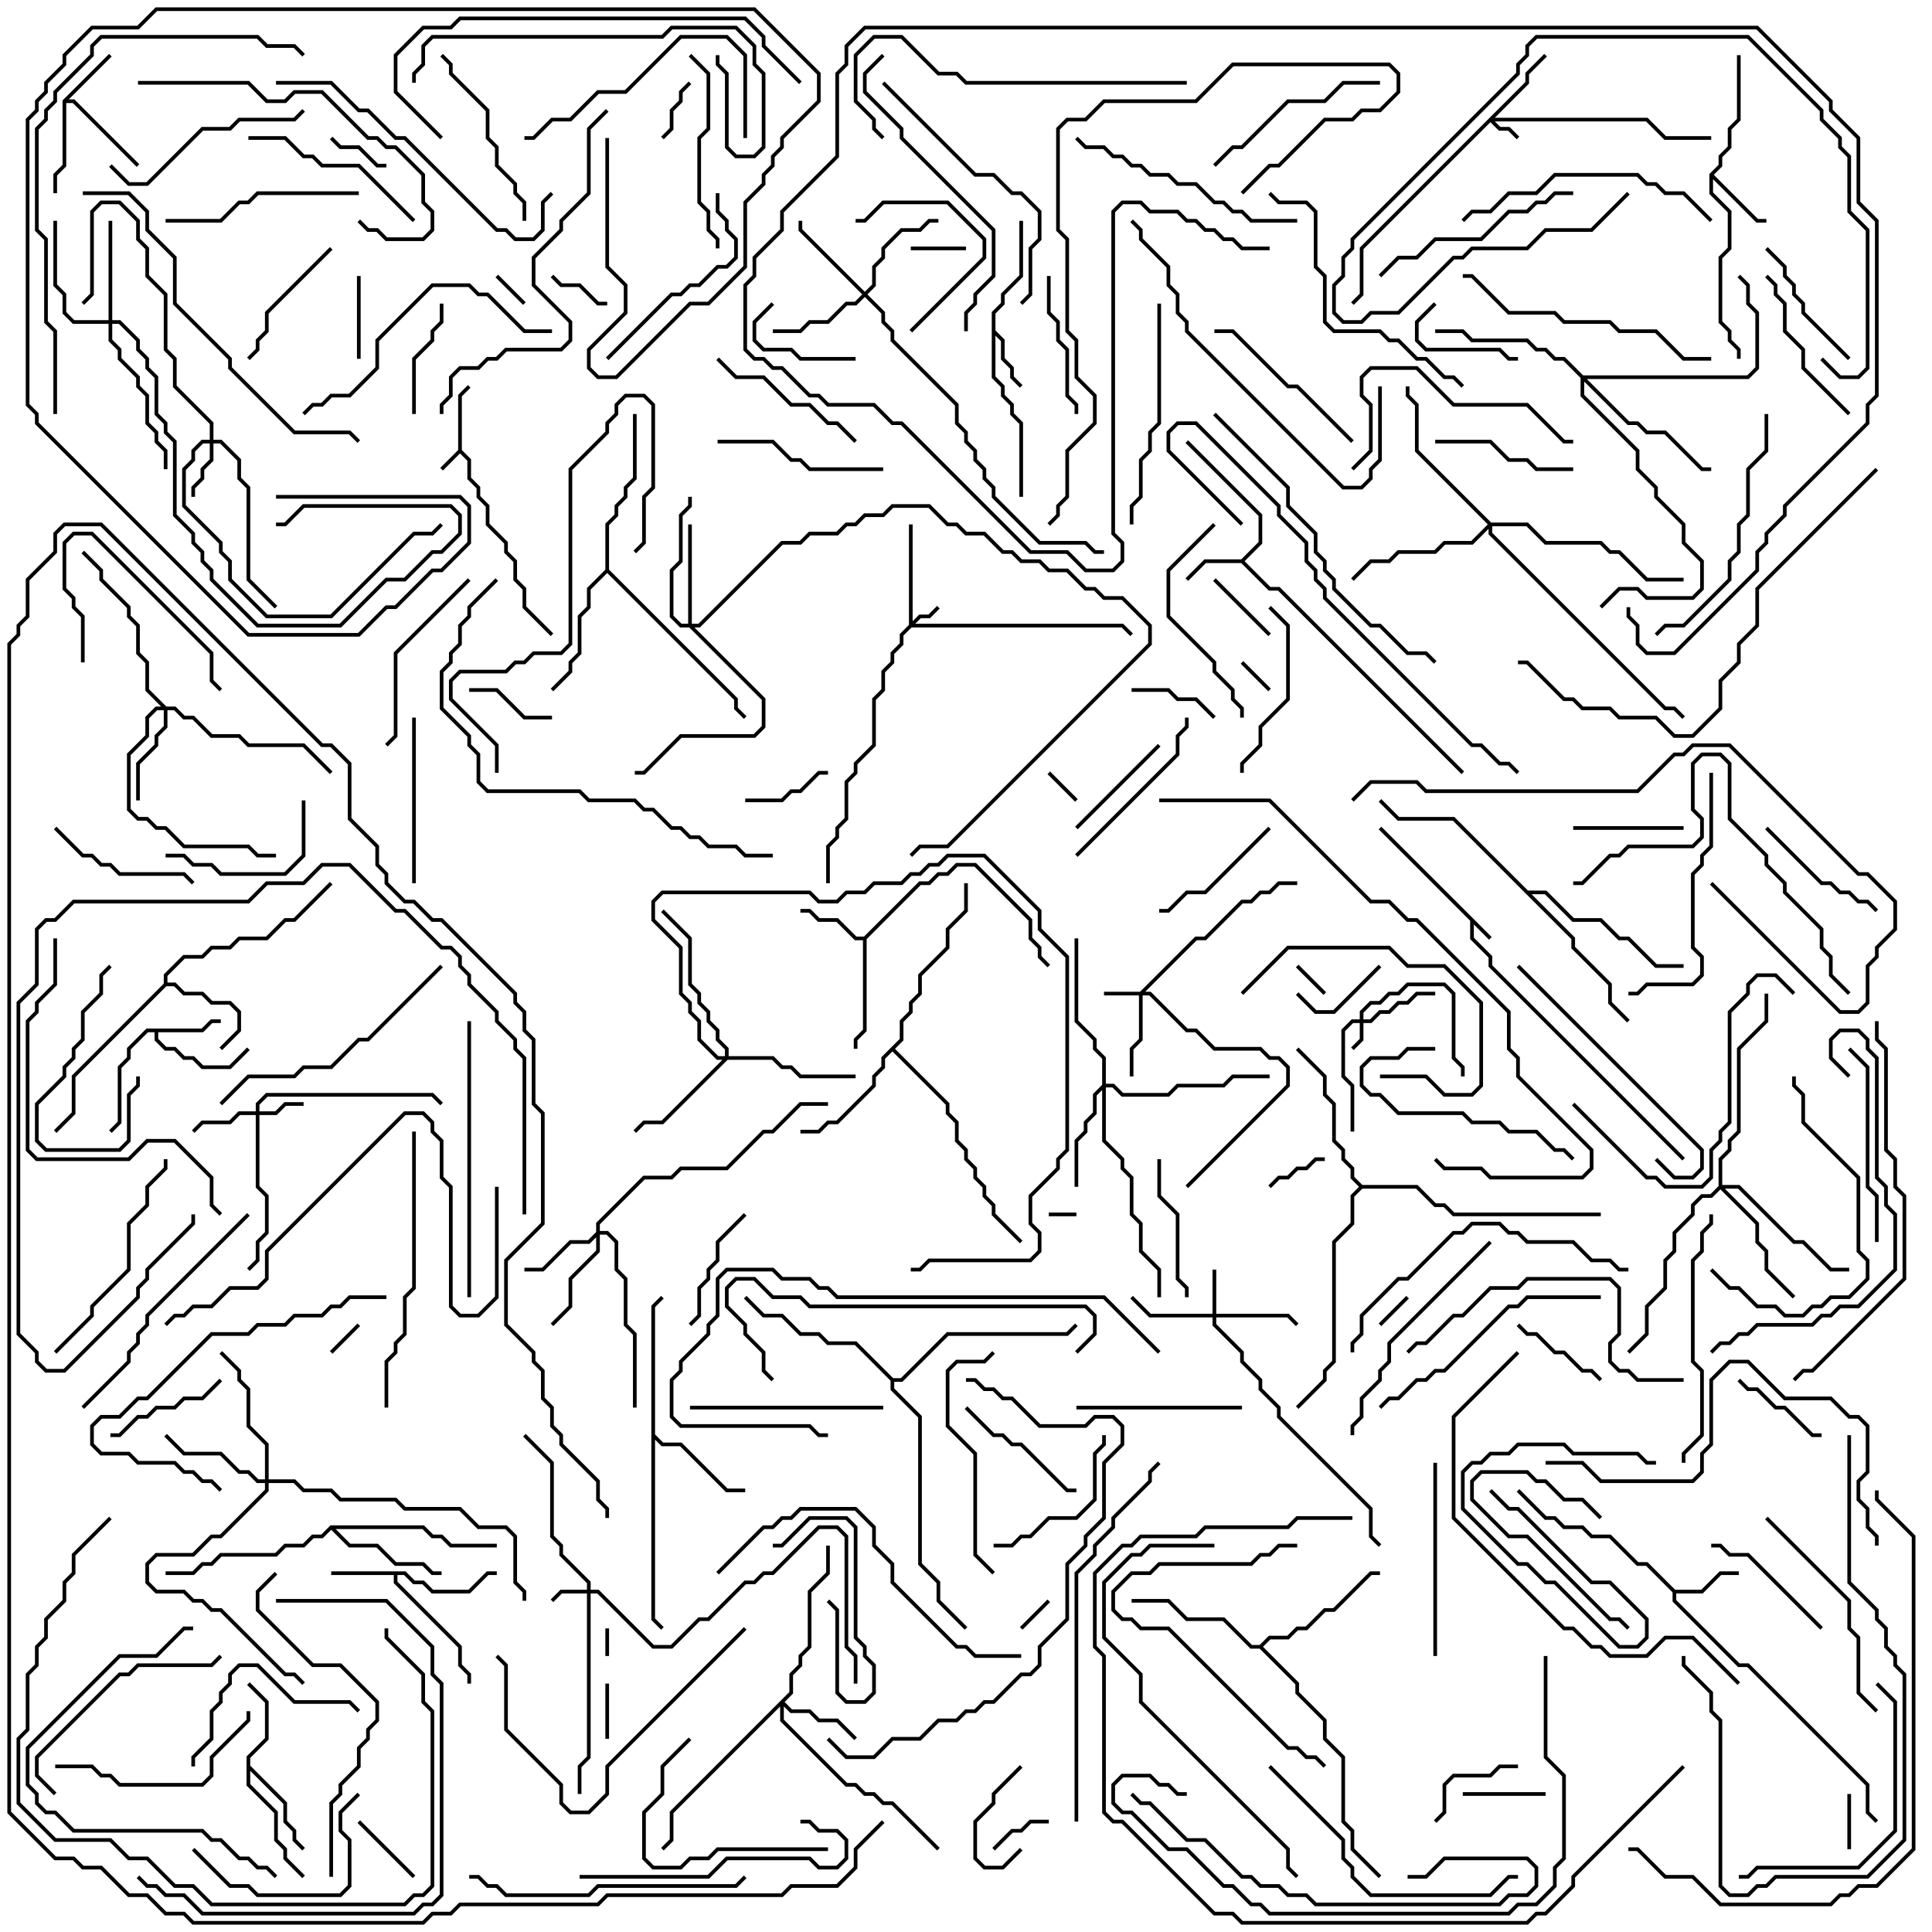 <svg version="1.1" width="105" height="105" xmlns="http://www.w3.org/2000/svg"><path d="M24.9,24.459L24.9,21.459L25.429,20.929L25.571,21.071L25.1,21.541L25.1,24.459L25.6,24.959L25.6,25.959L26.1,26.459L26.1,26.959L26.6,27.459L26.6,28.459L27.6,29.459L27.6,29.959L28.1,30.459L28.1,31.459L28.6,31.959L28.6,32.959L30.071,34.429L29.929,34.571L28.4,33.041L28.4,32.041L27.9,31.541L27.9,30.541L27.4,30.041L27.4,29.541L26.4,28.541L26.4,27.541L25.9,27.041L25.9,26.541L25.4,26.041L25.4,25.041L25,24.641L24.071,25.571L23.929,25.429z" stroke="none"/><path d="M81.071,50.929L80.929,51.071L80.1,50.241L80.1,50.959L81.1,51.959L81.1,52.459L91.571,62.929L91.429,63.071L80.9,52.541L80.9,52.041L79.9,51.041L79.9,50.041L74.929,45.071L75.071,44.929z" stroke="none"/><path d="M67.459,30.4L68.4,29.459L68.4,28.041L64.429,24.071L64.571,23.929L68.6,27.959L68.6,29.541L67.641,30.5L69.041,31.9L69.541,31.9L79.571,41.929L79.429,42.071L69.459,32.1L68.959,32.1L67.459,30.6L65.541,30.6L64.571,31.571L64.429,31.429L65.459,30.4z" stroke="none"/><path d="M53.9,16.959L54.4,16.459L54.4,15.959L55.4,14.959L55.4,12L55.6,12L55.6,15.041L54.6,16.041L54.6,16.541L54.1,17.041L54.1,17.959L54.6,18.459L54.6,19.459L55.1,19.959L55.1,20.459L55.571,20.929L55.429,21.071L54.9,20.541L54.9,20.041L54.4,19.541L54.4,18.541L54.1,18.241L54.1,20.459L54.6,20.959L54.6,21.459L55.1,21.959L55.1,22.459L55.6,22.959L55.6,27L55.4,27L55.4,23.041L54.9,22.541L54.9,22.041L54.4,21.541L54.4,21.041L53.9,20.541z" stroke="none"/><path d="M22.041,85.4L22.541,85.9L23.041,85.9L23.541,86.4L25.459,86.4L26.459,85.4L27,85.4L27,85.6L26.541,85.6L25.541,86.6L23.459,86.6L22.959,86.1L22.459,86.1L21.959,85.6L21.6,85.6L21.6,85.959L25.1,89.459L25.1,90.459L25.6,90.959L25.6,91.5L25.4,91.5L25.4,91.041L24.9,90.541L24.9,89.541L21.4,86.041L21.4,85.6L18,85.6L18,85.4z" stroke="none"/><path d="M3.4,5.459L5.929,2.929L6.071,3.071L3.741,5.4L4.041,5.4L7.571,8.929L7.429,9.071L3.959,5.6L3.6,5.6L3.6,9.041L3.1,9.541L3.1,10.5L2.9,10.5L2.9,9.459L3.4,8.959z" stroke="none"/><path d="M10.959,55.9L11.459,55.4L12,55.4L12,55.6L11.541,55.6L11.041,56.1L8.6,56.1L8.6,56.459L9.041,56.9L9.541,56.9L10.041,57.4L10.541,57.4L11.041,57.9L12.459,57.9L13.429,56.929L13.571,57.071L12.541,58.1L10.959,58.1L10.459,57.6L9.959,57.6L9.459,57.1L8.959,57.1L8.4,56.541L8.4,56.1L8.041,56.1L7.1,57.041L7.1,57.541L6.6,58.041L6.6,61.041L6.071,61.571L5.929,61.429L6.4,60.959L6.4,57.959L6.9,57.459L6.9,56.959L7.959,55.9z" stroke="none"/><path d="M91.041,86.4L92.459,86.4L93.459,85.4L94.5,85.4L94.5,85.6L93.541,85.6L92.541,86.6L91.1,86.6L91.1,86.959L94.541,90.4L95.041,90.4L101.6,96.959L101.6,98.459L102.071,98.929L101.929,99.071L101.4,98.541L101.4,97.041L94.959,90.6L94.459,90.6L90.9,87.041L90.9,86.541L89.459,85.1L88.959,85.1L87.459,83.6L86.459,83.6L85.959,83.1L84.959,83.1L84.459,82.6L83.959,82.6L82.429,81.071L82.571,80.929L84.041,82.4L84.541,82.4L85.041,82.9L86.041,82.9L86.541,83.4L87.541,83.4L89.041,84.9L89.541,84.9z" stroke="none"/><path d="M46.959,50.9L49.959,47.9L50.459,47.9L50.959,47.4L51.459,47.4L51.959,46.9L53.041,46.9L56.1,49.959L56.1,50.959L56.6,51.459L56.6,51.959L57.071,52.429L56.929,52.571L56.4,52.041L56.4,51.541L55.9,51.041L55.9,50.041L52.959,47.1L52.041,47.1L51.541,47.6L51.041,47.6L50.541,48.1L50.041,48.1L47.1,51.041L47.1,56.041L46.6,56.541L46.6,57L46.4,57L46.4,56.459L46.9,55.959L46.9,51.1L46.459,51.1L45.459,50.1L44.459,50.1L43.959,49.6L43.5,49.6L43.5,49.4L44.041,49.4L44.541,49.9L45.541,49.9L46.541,50.9z" stroke="none"/><path d="M92.9,9.459L93.4,8.959L93.4,8.459L93.9,7.959L93.9,6.959L94.4,6.459L94.4,3L94.6,3L94.6,6.541L94.1,7.041L94.1,8.041L93.6,8.541L93.6,9.041L93.141,9.5L95.541,11.9L96,11.9L96,12.1L95.459,12.1L93.1,9.741L93.1,10.459L94.1,11.459L94.1,13.541L93.6,14.041L93.6,17.459L94.1,17.959L94.1,18.459L94.6,18.959L94.6,19.5L94.4,19.5L94.4,19.041L93.9,18.541L93.9,18.041L93.4,17.541L93.4,13.959L93.9,13.459L93.9,11.541L92.9,10.541z" stroke="none"/><path d="M13.4,95.459L14.4,94.459L14.4,92.541L13.429,91.571L13.571,91.429L14.6,92.459L14.6,94.541L13.6,95.541L13.6,95.959L15.6,97.959L15.6,98.959L16.1,99.459L16.1,99.959L16.571,100.429L16.429,100.571L15.9,100.041L15.9,99.541L15.4,99.041L15.4,98.041L13.6,96.241L13.6,96.959L15.1,98.459L15.1,99.959L15.6,100.459L15.6,100.959L16.571,101.929L16.429,102.071L15.4,101.041L15.4,100.541L14.9,100.041L14.9,98.541L13.4,97.041z" stroke="none"/><path d="M8.9,53.459L8.9,52.959L9.959,51.9L10.959,51.9L11.459,51.4L12.459,51.4L12.959,50.9L14.459,50.9L15.459,49.9L15.959,49.9L17.929,47.929L18.071,48.071L16.041,50.1L15.541,50.1L14.541,51.1L13.041,51.1L12.541,51.6L11.541,51.6L11.041,52.1L10.041,52.1L9.1,53.041L9.1,53.4L9.541,53.4L10.041,53.9L11.041,53.9L11.541,54.4L12.541,54.4L13.1,54.959L13.1,56.041L12.071,57.071L11.929,56.929L12.9,55.959L12.9,55.041L12.459,54.6L11.459,54.6L10.959,54.1L9.959,54.1L9.459,53.6L9.041,53.6L4.1,58.541L4.1,60.541L3.071,61.571L2.929,61.429L3.9,60.459L3.9,58.459z" stroke="none"/><path d="M35.4,70.959L35.929,70.429L36.071,70.571L35.6,71.041L35.6,77.959L36.041,78.4L37.041,78.4L39.541,80.9L40.5,80.9L40.5,81.1L39.459,81.1L36.959,78.6L35.959,78.6L35.6,78.241L35.6,87.959L36.071,88.429L35.929,88.571L35.4,88.041z" stroke="none"/><path d="M17.959,82.9L23.041,82.9L23.541,83.4L24.041,83.4L24.541,83.9L27,83.9L27,84.1L24.459,84.1L23.959,83.6L23.459,83.6L22.959,83.1L18.241,83.1L19.041,83.9L20.541,83.9L21.541,84.9L23.041,84.9L23.541,85.4L24,85.4L24,85.6L23.459,85.6L22.959,85.1L21.459,85.1L20.459,84.1L18.959,84.1L18,83.141L17.541,83.6L17.041,83.6L16.541,84.1L15.541,84.1L15.041,84.6L12.041,84.6L11.541,85.1L11.041,85.1L10.541,85.6L9,85.6L9,85.4L10.459,85.4L10.959,84.9L11.459,84.9L11.959,84.4L14.959,84.4L15.459,83.9L16.459,83.9L16.959,83.4L17.459,83.4z" stroke="none"/><path d="M48.9,56.459L48.9,55.459L49.4,54.959L49.4,54.459L49.9,53.959L49.9,52.959L51.4,51.459L51.4,50.459L52.4,49.459L52.4,48L52.6,48L52.6,49.541L51.6,50.541L51.6,51.541L50.1,53.041L50.1,54.041L49.6,54.541L49.6,55.041L49.1,55.541L49.1,56.541L48.641,57L51.6,59.959L51.6,60.459L52.1,60.959L52.1,61.959L52.6,62.459L52.6,62.959L53.1,63.459L53.1,63.959L53.6,64.459L53.6,64.959L54.1,65.459L54.1,65.959L55.571,67.429L55.429,67.571L53.9,66.041L53.9,65.541L53.4,65.041L53.4,64.541L52.9,64.041L52.9,63.541L52.4,63.041L52.4,62.541L51.9,62.041L51.9,61.041L51.4,60.541L51.4,60.041L48.5,57.141L48.1,57.541L48.1,58.041L47.6,58.541L47.6,59.041L45.541,61.1L45.041,61.1L44.541,61.6L43.5,61.6L43.5,61.4L44.459,61.4L44.959,60.9L45.459,60.9L47.4,58.959L47.4,58.459L47.9,57.959L47.9,57.459z" stroke="none"/><path d="M32.9,30.959L32.9,28.459L33.4,27.959L33.4,27.459L33.9,26.959L33.9,26.459L34.4,25.959L34.4,22.5L34.6,22.5L34.6,26.041L34.1,26.541L34.1,27.041L33.6,27.541L33.6,28.041L33.1,28.541L33.1,30.959L40.1,37.959L40.1,38.459L40.571,38.929L40.429,39.071L39.9,38.541L39.9,38.041L33,31.141L32.1,32.041L32.1,33.041L31.6,33.541L31.6,35.541L31.1,36.041L31.1,36.541L30.071,37.571L29.929,37.429L30.9,36.459L30.9,35.959L31.4,35.459L31.4,33.459L31.9,32.959L31.9,31.959z" stroke="none"/><path d="M68.459,89.4L68.959,88.9L69.959,88.9L70.459,88.4L70.959,88.4L71.959,87.4L72.459,87.4L74.459,85.4L75,85.4L75,85.6L74.541,85.6L72.541,87.6L72.041,87.6L71.041,88.6L70.541,88.6L70.041,89.1L69.041,89.1L68.641,89.5L70.6,91.459L70.6,91.959L72.1,93.459L72.1,94.459L73.1,95.459L73.1,98.959L73.6,99.459L73.6,100.459L75.071,101.929L74.929,102.071L73.4,100.541L73.4,99.541L72.9,99.041L72.9,95.541L71.9,94.541L71.9,93.541L70.4,92.041L70.4,91.541L68.459,89.6L67.959,89.6L66.459,88.1L64.459,88.1L63.459,87.1L61.5,87.1L61.5,86.9L63.541,86.9L64.541,87.9L66.541,87.9L68.041,89.4z" stroke="none"/><path d="M74.041,64.4L77.041,64.4L78.041,65.4L78.541,65.4L79.041,65.9L87,65.9L87,66.1L78.959,66.1L78.459,65.6L77.959,65.6L76.959,64.6L74.041,64.6L73.6,65.041L73.6,66.541L72.6,67.541L72.6,74.041L72.1,74.541L72.1,75.041L70.571,76.571L70.429,76.429L71.9,74.959L71.9,74.459L72.4,73.959L72.4,67.459L73.4,66.459L73.4,64.959L73.859,64.5L73.4,64.041L73.4,63.541L72.9,63.041L72.9,62.541L72.4,62.041L72.4,60.041L71.9,59.541L71.9,58.541L70.429,57.071L70.571,56.929L72.1,58.459L72.1,59.459L72.6,59.959L72.6,61.959L73.1,62.459L73.1,62.959L73.6,63.459L73.6,63.959z" stroke="none"/><path d="M83.041,48.4L84.041,48.4L85.541,49.9L87.041,49.9L88.041,50.9L88.541,50.9L90.041,52.4L91.5,52.4L91.5,52.6L89.959,52.6L88.459,51.1L87.959,51.1L86.959,50.1L85.459,50.1L83.959,48.6L83.241,48.6L85.6,50.959L85.6,51.459L87.6,53.459L87.6,54.459L88.571,55.429L88.429,55.571L87.4,54.541L87.4,53.541L85.4,51.541L85.4,51.041L78.959,44.6L75.959,44.6L74.929,43.571L75.071,43.429L76.041,44.4L79.041,44.4z" stroke="none"/><path d="M48.541,74.9L48.959,74.9L51.459,72.4L57.959,72.4L58.429,71.929L58.571,72.071L58.041,72.6L51.541,72.6L49.041,75.1L48.6,75.1L48.6,75.459L50.1,76.959L50.1,84.959L51.1,85.959L51.1,86.959L52.571,88.429L52.429,88.571L50.9,87.041L50.9,86.041L49.9,85.041L49.9,77.041L48.4,75.541L48.4,75.041L46.459,73.1L44.959,73.1L44.459,72.6L43.459,72.6L42.459,71.6L41.459,71.6L40.429,70.571L40.571,70.429L41.541,71.4L42.541,71.4L43.541,72.4L44.541,72.4L45.041,72.9L46.541,72.9z" stroke="none"/><path d="M73.9,55.4L73.9,54.959L74.459,54.4L74.959,54.4L75.459,53.9L75.959,53.9L76.459,53.4L78.541,53.4L79.1,53.959L79.1,57.459L79.6,57.959L79.6,58.5L79.4,58.5L79.4,58.041L78.9,57.541L78.9,54.041L78.459,53.6L76.541,53.6L76.041,54.1L75.541,54.1L75.041,54.6L74.541,54.6L74.1,55.041L74.1,55.4L74.459,55.4L74.959,54.9L75.459,54.9L75.959,54.4L76.459,54.4L76.959,53.9L78,53.9L78,54.1L77.041,54.1L76.541,54.6L76.041,54.6L75.541,55.1L75.041,55.1L74.541,55.6L74.1,55.6L74.1,56.541L73.571,57.071L73.429,56.929L73.9,56.459L73.9,55.6L73.541,55.6L73.1,56.041L73.1,58.459L73.6,58.959L73.6,61.5L73.4,61.5L73.4,59.041L72.9,58.541L72.9,55.959L73.459,55.4z" stroke="none"/><path d="M49.4,33.959L49.4,28.5L49.6,28.5L49.6,33.759L49.959,33.4L50.459,33.4L50.929,32.929L51.071,33.071L50.541,33.6L50.041,33.6L49.741,33.9L61.041,33.9L61.571,34.429L61.429,34.571L60.959,34.1L49.541,34.1L49.1,34.541L49.1,35.041L48.6,35.541L48.6,36.041L48.1,36.541L48.1,37.541L47.6,38.041L47.6,40.541L46.6,41.541L46.6,42.041L46.1,42.541L46.1,44.541L45.6,45.041L45.6,45.541L45.1,46.041L45.1,48L44.9,48L44.9,45.959L45.4,45.459L45.4,44.959L45.9,44.459L45.9,42.459L46.4,41.959L46.4,41.459L47.4,40.459L47.4,37.959L47.9,37.459L47.9,36.459L48.4,35.959L48.4,35.459L48.9,34.959L48.9,34.459z" stroke="none"/><path d="M82.9,4.459L82.9,3.959L83.929,2.929L84.071,3.071L83.1,4.041L83.1,4.541L81.241,6.4L89.541,6.4L90.541,7.4L93,7.4L93,7.6L90.459,7.6L89.459,6.6L81.241,6.6L81.541,6.9L82.041,6.9L82.571,7.429L82.429,7.571L81.959,7.1L81.459,7.1L81,6.641L74.1,13.541L74.1,16.041L73.571,16.571L73.429,16.429L73.9,15.959L73.9,13.459z" stroke="none"/><path d="M61.959,53.9L64.959,50.9L65.459,50.9L67.459,48.9L67.959,48.9L68.459,48.4L68.959,48.4L69.459,47.9L70.5,47.9L70.5,48.1L69.541,48.1L69.041,48.6L68.541,48.6L68.041,49.1L67.541,49.1L65.541,51.1L65.041,51.1L62.241,53.9L62.541,53.9L64.541,55.9L65.041,55.9L66.041,56.9L68.541,56.9L69.041,57.4L69.541,57.4L70.1,57.959L70.1,59.041L64.571,64.571L64.429,64.429L69.9,58.959L69.9,58.041L69.459,57.6L68.959,57.6L68.459,57.1L65.959,57.1L64.959,56.1L64.459,56.1L62.459,54.1L62.1,54.1L62.1,56.541L61.6,57.041L61.6,58.5L61.4,58.5L61.4,56.959L61.9,56.459L61.9,54.1L60,54.1L60,53.9z" stroke="none"/><path d="M31.9,86.4L31.9,86.041L30.4,84.541L30.4,84.041L29.9,83.541L29.9,79.541L28.429,78.071L28.571,77.929L30.1,79.459L30.1,83.459L30.6,83.959L30.6,84.459L32.1,85.959L32.1,86.4L32.541,86.4L35.541,89.4L36.459,89.4L37.959,87.9L38.459,87.9L40.459,85.9L40.959,85.9L41.459,85.4L41.959,85.4L44.459,82.9L45.541,82.9L46.1,83.459L46.1,89.459L46.6,89.959L46.6,91.5L46.4,91.5L46.4,90.041L45.9,89.541L45.9,83.541L45.459,83.1L44.541,83.1L42.041,85.6L41.541,85.6L41.041,86.1L40.541,86.1L38.541,88.1L38.041,88.1L36.541,89.6L35.459,89.6L32.459,86.6L32.1,86.6L32.1,95.541L31.6,96.041L31.6,97.5L31.4,97.5L31.4,95.959L31.9,95.459L31.9,86.6L30.541,86.6L30.071,87.071L29.929,86.929L30.459,86.4z" stroke="none"/><path d="M65.9,71.4L65.9,69L66.1,69L66.1,71.4L70.041,71.4L70.571,71.929L70.429,72.071L69.959,71.6L66.1,71.6L66.1,71.959L67.6,73.459L67.6,73.959L68.6,74.959L68.6,75.459L69.6,76.459L69.6,76.959L74.6,81.959L74.6,83.459L75.071,83.929L74.929,84.071L74.4,83.541L74.4,82.041L69.4,77.041L69.4,76.541L68.4,75.541L68.4,75.041L67.4,74.041L67.4,73.541L65.9,72.041L65.9,71.6L62.459,71.6L61.429,70.571L61.571,70.429L62.541,71.4z" stroke="none"/><path d="M13.9,60.4L13.9,59.959L14.459,59.4L23.541,59.4L24.071,59.929L23.929,60.071L23.459,59.6L14.541,59.6L14.1,60.041L14.1,60.4L14.959,60.4L15.459,59.9L16.5,59.9L16.5,60.1L15.541,60.1L15.041,60.6L14.1,60.6L14.1,64.459L14.6,64.959L14.6,67.041L14.1,67.541L14.1,68.541L13.571,69.071L13.429,68.929L13.9,68.459L13.9,67.459L14.4,66.959L14.4,65.041L13.9,64.541L13.9,60.6L13.041,60.6L12.541,61.1L11.041,61.1L10.571,61.571L10.429,61.429L10.959,60.9L12.459,60.9L12.959,60.4z" stroke="none"/><path d="M11.4,23.9L11.4,23.041L9.4,21.041L9.4,19.541L8.9,19.041L8.9,16.041L7.9,15.041L7.9,13.541L7.4,13.041L7.4,12.041L6.459,11.1L5.541,11.1L5.1,11.541L5.1,16.041L4.571,16.571L4.429,16.429L4.9,15.959L4.9,11.459L5.459,10.9L6.541,10.9L7.6,11.959L7.6,12.959L8.1,13.459L8.1,14.959L9.1,15.959L9.1,18.959L9.6,19.459L9.6,20.959L11.6,22.959L11.6,23.9L12.041,23.9L13.1,24.959L13.1,25.959L13.6,26.459L13.6,31.459L15.071,32.929L14.929,33.071L13.4,31.541L13.4,26.541L12.9,26.041L12.9,25.041L11.959,24.1L11.6,24.1L11.6,25.041L11.1,25.541L11.1,26.041L10.6,26.541L10.6,27L10.4,27L10.4,26.459L10.9,25.959L10.9,25.459L11.4,24.959L11.4,24.1L11.041,24.1L10.6,24.541L10.6,25.041L10.1,25.541L10.1,27.459L12.1,29.459L12.1,29.959L12.6,30.459L12.6,31.459L14.541,33.4L17.959,33.4L22.459,28.9L23.459,28.9L23.929,28.429L24.071,28.571L23.541,29.1L22.541,29.1L18.041,33.6L14.459,33.6L12.4,31.541L12.4,30.541L11.9,30.041L11.9,29.541L9.9,27.541L9.9,25.459L10.4,24.959L10.4,24.459L10.959,23.9z" stroke="none"/><path d="M32.4,66.959L32.4,66.459L34.959,63.9L36.459,63.9L36.959,63.4L39.459,63.4L41.459,61.4L41.959,61.4L43.459,59.9L45,59.9L45,60.1L43.541,60.1L42.041,61.6L41.541,61.6L39.541,63.6L37.041,63.6L36.541,64.1L35.041,64.1L32.6,66.541L32.6,66.9L33.041,66.9L33.6,67.459L33.6,68.959L34.1,69.459L34.1,71.959L34.6,72.459L34.6,76.5L34.4,76.5L34.4,72.541L33.9,72.041L33.9,69.541L33.4,69.041L33.4,67.541L32.959,67.1L32.6,67.1L32.6,68.041L31.1,69.541L31.1,71.041L30.071,72.071L29.929,71.929L30.9,70.959L30.9,69.459L32.4,67.959L32.4,67.241L32.041,67.6L31.041,67.6L29.541,69.1L28.5,69.1L28.5,68.9L29.459,68.9L30.959,67.4L31.959,67.4z" stroke="none"/><path d="M42.9,91.959L42.9,90.959L43.4,90.459L43.4,89.959L43.9,89.459L43.9,86.459L44.9,85.459L44.9,84L45.1,84L45.1,85.541L44.1,86.541L44.1,89.541L43.6,90.041L43.6,90.541L43.1,91.041L43.1,92.041L42.641,92.5L43.041,92.9L44.041,92.9L44.541,93.4L45.541,93.4L46.571,94.429L46.429,94.571L45.459,93.6L44.459,93.6L43.959,93.1L42.959,93.1L42.6,92.741L42.6,93.459L46.041,96.9L46.541,96.9L47.041,97.4L47.541,97.4L48.041,97.9L48.541,97.9L51.071,100.429L50.929,100.571L48.459,98.1L47.959,98.1L47.459,97.6L46.959,97.6L46.459,97.1L45.959,97.1L42.4,93.541L42.4,92.741L36.6,98.541L36.6,100.041L36.071,100.571L35.929,100.429L36.4,99.959L36.4,98.459z" stroke="none"/><path d="M9.041,38.4L9.541,38.4L10.041,38.9L10.541,38.9L11.541,39.9L13.041,39.9L13.541,40.4L16.541,40.4L18.071,41.929L17.929,42.071L16.459,40.6L13.459,40.6L12.959,40.1L11.459,40.1L10.459,39.1L9.959,39.1L9.459,38.6L9.1,38.6L9.1,39.541L8.6,40.041L8.6,40.541L7.6,41.541L7.6,43.5L7.4,43.5L7.4,41.459L8.4,40.459L8.4,39.959L8.9,39.459L8.9,38.6L8.541,38.6L8.1,39.041L8.1,40.041L7.1,41.041L7.1,43.959L7.541,44.4L8.041,44.4L8.541,44.9L9.041,44.9L10.041,45.9L13.541,45.9L14.041,46.4L15,46.4L15,46.6L13.959,46.6L13.459,46.1L9.959,46.1L8.959,45.1L8.459,45.1L7.959,44.6L7.459,44.6L6.9,44.041L6.9,40.959L7.9,39.959L7.9,38.959L8.459,38.4L8.759,38.4L7.9,37.541L7.9,36.041L7.4,35.541L7.4,34.041L6.9,33.541L6.9,33.041L5.4,31.541L5.4,31.041L4.429,30.071L4.571,29.929L5.6,30.959L5.6,31.459L7.1,32.959L7.1,33.459L7.6,33.959L7.6,35.459L8.1,35.959L8.1,37.459z" stroke="none"/><path d="M47,15.859L47.4,15.459L47.4,14.459L47.9,13.959L47.9,13.459L48.959,12.4L49.959,12.4L50.459,11.9L51,11.9L51,12.1L50.541,12.1L50.041,12.6L49.041,12.6L48.1,13.541L48.1,14.041L47.6,14.541L47.6,15.541L47.141,16L48.1,16.959L48.1,17.459L48.6,17.959L48.6,18.459L52.1,21.959L52.1,22.959L52.6,23.459L52.6,23.959L53.1,24.459L53.1,24.959L53.6,25.459L53.6,25.959L54.1,26.459L54.1,26.959L56.541,29.4L59.041,29.4L59.541,29.9L60,29.9L60,30.1L59.459,30.1L58.959,29.6L56.459,29.6L53.9,27.041L53.9,26.541L53.4,26.041L53.4,25.541L52.9,25.041L52.9,24.541L52.4,24.041L52.4,23.541L51.9,23.041L51.9,22.041L48.4,18.541L48.4,18.041L47.9,17.541L47.9,17.041L47,16.141L46.541,16.6L46.041,16.6L45.041,17.6L44.041,17.6L43.541,18.1L42,18.1L42,17.9L43.459,17.9L43.959,17.4L44.959,17.4L45.959,16.4L46.459,16.4L46.859,16L43.4,12.541L43.4,12L43.6,12L43.6,12.459z" stroke="none"/><path d="M5.9,17.4L5.9,12L6.1,12L6.1,17.4L6.541,17.4L7.6,18.459L7.6,18.959L8.1,19.459L8.1,19.959L8.6,20.459L8.6,22.459L9.1,22.959L9.1,23.459L9.6,23.959L9.6,27.959L10.6,28.959L10.6,29.459L11.1,29.959L11.1,30.459L11.6,30.959L11.6,31.459L14.041,33.9L18.459,33.9L20.959,31.4L21.959,31.4L23.459,29.9L23.959,29.9L24.9,28.959L24.9,28.041L24.459,27.6L16.541,27.6L15.541,28.6L15,28.6L15,28.4L15.459,28.4L16.459,27.4L24.541,27.4L25.1,27.959L25.1,29.041L24.041,30.1L23.541,30.1L22.041,31.6L21.041,31.6L18.541,34.1L13.959,34.1L11.4,31.541L11.4,31.041L10.9,30.541L10.9,30.041L10.4,29.541L10.4,29.041L9.4,28.041L9.4,24.041L8.9,23.541L8.9,23.041L8.4,22.541L8.4,20.541L7.9,20.041L7.9,19.541L7.4,19.041L7.4,18.541L6.459,17.6L6.1,17.6L6.1,18.459L6.6,18.959L6.6,19.459L7.6,20.459L7.6,20.959L8.1,21.459L8.1,22.959L8.6,23.459L8.6,23.959L9.1,24.459L9.1,25.5L8.9,25.5L8.9,24.541L8.4,24.041L8.4,23.541L7.9,23.041L7.9,21.541L7.4,21.041L7.4,20.541L6.4,19.541L6.4,19.041L5.9,18.541L5.9,17.6L3.959,17.6L3.4,17.041L3.4,16.041L2.9,15.541L2.9,12L3.1,12L3.1,15.459L3.6,15.959L3.6,16.959L4.041,17.4z" stroke="none"/><path d="M37.4,33.9L37.4,28.5L37.6,28.5L37.6,33.9L37.959,33.9L42.459,29.4L43.459,29.4L43.959,28.9L45.459,28.9L45.959,28.4L46.459,28.4L46.959,27.9L47.959,27.9L48.459,27.4L50.541,27.4L51.541,28.4L52.041,28.4L52.541,28.9L53.541,28.9L54.541,29.9L55.041,29.9L55.541,30.4L56.541,30.4L57.041,30.9L58.041,30.9L59.041,31.9L59.541,31.9L60.041,32.4L61.041,32.4L62.6,33.959L62.6,35.041L51.541,46.1L50.041,46.1L49.571,46.571L49.429,46.429L49.959,45.9L51.459,45.9L62.4,34.959L62.4,34.041L60.959,32.6L59.959,32.6L59.459,32.1L58.959,32.1L57.959,31.1L56.959,31.1L56.459,30.6L55.459,30.6L54.959,30.1L54.459,30.1L53.459,29.1L52.459,29.1L51.959,28.6L51.459,28.6L50.459,27.6L48.541,27.6L48.041,28.1L47.041,28.1L46.541,28.6L46.041,28.6L45.541,29.1L44.041,29.1L43.541,29.6L42.541,29.6L38.041,34.1L37.741,34.1L41.6,37.959L41.6,39.541L41.041,40.1L37.041,40.1L35.041,42.1L34.5,42.1L34.5,41.9L34.959,41.9L36.959,39.9L40.959,39.9L41.4,39.459L41.4,38.041L37.459,34.1L36.959,34.1L36.4,33.541L36.4,30.959L36.9,30.459L36.9,27.959L37.4,27.459L37.4,27L37.6,27L37.6,27.541L37.1,28.041L37.1,30.541L36.6,31.041L36.6,33.459L37.041,33.9z" stroke="none"/><path d="M59.9,58.959L59.9,57.541L59.4,57.041L59.4,56.541L58.4,55.541L58.4,51L58.6,51L58.6,55.459L59.6,56.459L59.6,56.959L60.1,57.459L60.1,58.9L60.541,58.9L61.041,59.4L63.459,59.4L63.959,58.9L66.459,58.9L66.959,58.4L69,58.4L69,58.6L67.041,58.6L66.541,59.1L64.041,59.1L63.541,59.6L60.959,59.6L60.459,59.1L60.1,59.1L60.1,61.959L61.1,62.959L61.1,63.459L61.6,63.959L61.6,65.959L62.1,66.459L62.1,67.959L63.1,68.959L63.1,70.5L62.9,70.5L62.9,69.041L61.9,68.041L61.9,66.541L61.4,66.041L61.4,64.041L60.9,63.541L60.9,63.041L59.9,62.041L59.9,59.241L59.6,59.541L59.6,60.541L59.1,61.041L59.1,61.541L58.6,62.041L58.6,64.5L58.4,64.5L58.4,61.959L58.9,61.459L58.9,60.959L59.4,60.459L59.4,59.459z" stroke="none"/><path d="M14.4,80.4L14.4,78.541L13.4,77.541L13.4,75.541L12.9,75.041L12.9,74.541L11.929,73.571L12.071,73.429L13.1,74.459L13.1,74.959L13.6,75.459L13.6,77.459L14.6,78.459L14.6,80.4L16.041,80.4L16.541,80.9L18.041,80.9L18.541,81.4L21.541,81.4L22.041,81.9L25.041,81.9L26.041,82.9L27.541,82.9L28.1,83.459L28.1,85.959L28.6,86.459L28.6,87L28.4,87L28.4,86.541L27.9,86.041L27.9,83.541L27.459,83.1L25.959,83.1L24.959,82.1L21.959,82.1L21.459,81.6L18.459,81.6L17.959,81.1L16.459,81.1L15.959,80.6L14.6,80.6L14.6,81.041L12.041,83.6L11.541,83.6L10.541,84.6L8.541,84.6L8.1,85.041L8.1,85.959L8.541,86.4L10.041,86.4L10.541,86.9L11.041,86.9L11.541,87.4L12.041,87.4L15.541,90.9L16.041,90.9L16.571,91.429L16.429,91.571L15.959,91.1L15.459,91.1L11.959,87.6L11.459,87.6L10.959,87.1L10.459,87.1L9.959,86.6L8.459,86.6L7.9,86.041L7.9,84.959L8.459,84.4L10.459,84.4L11.459,83.4L11.959,83.4L14.4,80.959L14.4,80.6L13.959,80.6L13.459,80.1L12.959,80.1L11.959,79.1L9.959,79.1L8.929,78.071L9.071,77.929L10.041,78.9L12.041,78.9L13.041,79.9L13.541,79.9L14.041,80.4z" stroke="none"/><path d="M39.4,57.4L39.4,57.041L38.9,56.541L38.9,56.041L38.4,55.541L38.4,55.041L37.9,54.541L37.9,54.041L37.4,53.541L37.4,51.041L35.929,49.571L36.071,49.429L37.6,50.959L37.6,53.459L38.1,53.959L38.1,54.459L38.6,54.959L38.6,55.459L39.1,55.959L39.1,56.459L39.6,56.959L39.6,57.4L42.041,57.4L42.541,57.9L43.041,57.9L43.541,58.4L46.5,58.4L46.5,58.6L43.459,58.6L42.959,58.1L42.459,58.1L41.959,57.6L39.541,57.6L36.041,61.1L35.041,61.1L34.571,61.571L34.429,61.429L34.959,60.9L35.959,60.9L39.259,57.6L38.959,57.6L37.9,56.541L37.9,55.541L37.4,55.041L37.4,54.541L36.9,54.041L36.9,51.541L35.4,50.041L35.4,48.959L35.959,48.4L44.041,48.4L44.541,48.9L45.459,48.9L45.959,48.4L46.959,48.4L47.459,47.9L48.959,47.9L49.459,47.4L49.959,47.4L50.459,46.9L50.959,46.9L51.459,46.4L53.541,46.4L56.6,49.459L56.6,50.459L58.1,51.959L58.1,62.541L57.6,63.041L57.6,63.541L56.1,65.041L56.1,66.459L56.6,66.959L56.6,68.041L56.041,68.6L50.541,68.6L50.041,69.1L49.5,69.1L49.5,68.9L49.959,68.9L50.459,68.4L55.959,68.4L56.4,67.959L56.4,67.041L55.9,66.541L55.9,64.959L57.4,63.459L57.4,62.959L57.9,62.459L57.9,52.041L56.4,50.541L56.4,49.541L53.459,46.6L51.541,46.6L51.041,47.1L50.541,47.1L50.041,47.6L49.541,47.6L49.041,48.1L47.541,48.1L47.041,48.6L46.041,48.6L45.541,49.1L44.459,49.1L43.959,48.6L36.041,48.6L35.6,49.041L35.6,49.959L37.1,51.459L37.1,53.959L37.6,54.459L37.6,54.959L38.1,55.459L38.1,56.459L39.041,57.4z" stroke="none"/><path d="M93.4,64.459L93.4,62.959L93.9,62.459L93.9,61.959L94.4,61.459L94.4,56.959L95.9,55.459L95.9,54L96.1,54L96.1,55.541L94.6,57.041L94.6,61.541L94.1,62.041L94.1,62.541L93.6,63.041L93.6,64.4L94.541,64.4L97.541,67.4L98.041,67.4L99.541,68.9L100.5,68.9L100.5,69.1L99.459,69.1L97.959,67.6L97.459,67.6L94.459,64.6L93.741,64.6L95.6,66.459L95.6,67.459L96.1,67.959L96.1,68.959L97.571,70.429L97.429,70.571L95.9,69.041L95.9,68.041L95.4,67.541L95.4,66.541L93.5,64.641L93.041,65.1L92.541,65.1L92.1,65.541L92.1,66.041L91.1,67.041L91.1,68.041L90.6,68.541L90.6,70.041L89.6,71.041L89.6,72.541L88.571,73.571L88.429,73.429L89.4,72.459L89.4,70.959L90.4,69.959L90.4,68.459L90.9,67.959L90.9,66.959L91.9,65.959L91.9,65.459L92.459,64.9L92.959,64.9z" stroke="none"/><path d="M81.041,28.4L83.041,28.4L84.041,29.4L87.041,29.4L87.541,29.9L88.041,29.9L89.541,31.4L91.5,31.4L91.5,31.6L89.459,31.6L87.959,30.1L87.459,30.1L86.959,29.6L83.959,29.6L82.959,28.6L81.1,28.6L81.1,28.959L90.541,38.4L91.041,38.4L91.571,38.929L91.429,39.071L90.959,38.6L90.459,38.6L80.9,29.041L80.9,28.741L80.041,29.6L78.541,29.6L78.041,30.1L76.041,30.1L75.541,30.6L74.541,30.6L73.571,31.571L73.429,31.429L74.459,30.4L75.459,30.4L75.959,29.9L77.959,29.9L78.459,29.4L79.959,29.4L80.859,28.5L76.9,24.541L76.9,22.041L76.4,21.541L76.4,21L76.6,21L76.6,21.459L77.1,21.959L77.1,24.459z" stroke="none"/><path d="M86.041,20.4L94.959,20.4L95.4,19.959L95.4,17.041L94.9,16.541L94.9,15.541L94.429,15.071L94.571,14.929L95.1,15.459L95.1,16.459L95.6,16.959L95.6,20.041L95.041,20.6L86.241,20.6L88.541,22.9L89.041,22.9L89.541,23.4L90.541,23.4L92.541,25.4L93,25.4L93,25.6L92.459,25.6L90.459,23.6L89.459,23.6L88.959,23.1L88.459,23.1L86.1,20.741L86.1,21.459L89.1,24.459L89.1,25.459L90.1,26.459L90.1,26.959L91.6,28.459L91.6,29.459L92.6,30.459L92.6,32.041L92.041,32.6L89.459,32.6L88.959,32.1L88.041,32.1L87.071,33.071L86.929,32.929L87.959,31.9L89.041,31.9L89.541,32.4L91.959,32.4L92.4,31.959L92.4,30.541L91.4,29.541L91.4,28.541L89.9,27.041L89.9,26.541L88.9,25.541L88.9,24.541L85.9,21.541L85.9,20.541L84.959,19.6L84.459,19.6L83.959,19.1L83.459,19.1L82.959,18.6L79.959,18.6L79.459,18.1L78,18.1L78,17.9L79.541,17.9L80.041,18.4L83.041,18.4L83.541,18.9L84.041,18.9L84.541,19.4L85.041,19.4z" stroke="none"/><path d="M33.1,90L32.9,90L32.9,88.5L33.1,88.5z" stroke="none"/><path d="M57,66.1L57,65.9L58.5,65.9L58.5,66.1z" stroke="none"/><path d="M58.571,43.429L58.429,43.571L56.929,42.071L57.071,41.929z" stroke="none"/><path d="M56.929,86.929L57.071,87.071L55.571,88.571L55.429,88.429z" stroke="none"/><path d="M67.429,36.071L67.571,35.929L69.071,37.429L68.929,37.571z" stroke="none"/><path d="M76.429,70.429L76.571,70.571L75.071,72.071L74.929,71.929z" stroke="none"/><path d="M18.071,73.571L17.929,73.429L19.429,71.929L19.571,72.071z" stroke="none"/><path d="M70.429,52.571L70.571,52.429L72.071,53.929L71.929,54.071z" stroke="none"/><path d="M26.929,15.071L27.071,14.929L28.571,16.429L28.429,16.571z" stroke="none"/><path d="M32.9,91.5L33.1,91.5L33.1,94.5L32.9,94.5z" stroke="none"/><path d="M100.6,100.5L100.4,100.5L100.4,97.5L100.6,97.5z" stroke="none"/><path d="M52.5,13.4L52.5,13.6L49.5,13.6L49.5,13.4z" stroke="none"/><path d="M36.071,7.571L35.929,7.429L36.4,6.959L36.4,5.959L36.9,5.459L36.9,4.959L37.429,4.429L37.571,4.571L37.1,5.041L37.1,5.541L36.6,6.041L36.6,7.041z" stroke="none"/><path d="M57,98.9L57,99.1L56.041,99.1L55.541,99.6L55.041,99.6L54.071,100.571L53.929,100.429L54.959,99.4L55.459,99.4L55.959,98.9z" stroke="none"/><path d="M17.929,7.571L18.071,7.429L18.541,7.9L19.541,7.9L20.541,8.9L21,8.9L21,9.1L20.459,9.1L19.459,8.1L18.459,8.1z" stroke="none"/><path d="M69.071,64.571L68.929,64.429L69.459,63.9L69.959,63.9L70.459,63.4L70.959,63.4L71.459,62.9L72,62.9L72,63.1L71.541,63.1L71.041,63.6L70.541,63.6L70.041,64.1L69.541,64.1z" stroke="none"/><path d="M29.929,15.071L30.071,14.929L30.541,15.4L31.541,15.4L32.541,16.4L33,16.4L33,16.6L32.459,16.6L31.459,15.6L30.459,15.6z" stroke="none"/><path d="M19.429,99.071L19.571,98.929L22.571,101.929L22.429,102.071z" stroke="none"/><path d="M69.071,34.429L68.929,34.571L65.929,31.571L66.071,31.429z" stroke="none"/><path d="M42,84.1L42,83.9L42.459,83.9L43.959,82.4L46.041,82.4L46.6,82.959L46.6,88.959L47.1,89.459L47.1,89.959L47.6,90.459L47.6,92.041L47.041,92.6L45.959,92.6L45.4,92.041L45.4,87.541L44.929,87.071L45.071,86.929L45.6,87.459L45.6,91.959L46.041,92.4L46.959,92.4L47.4,91.959L47.4,90.541L46.9,90.041L46.9,89.541L46.4,89.041L46.4,83.041L45.959,82.6L44.041,82.6L42.541,84.1z" stroke="none"/><path d="M55.429,95.929L55.571,96.071L54.1,97.541L54.1,98.041L53.1,99.041L53.1,100.959L53.541,101.4L54.459,101.4L55.429,100.429L55.571,100.571L54.541,101.6L53.459,101.6L52.9,101.041L52.9,98.959L53.9,97.959L53.9,97.459z" stroke="none"/><path d="M19.4,15L19.6,15L19.6,19.5L19.4,19.5z" stroke="none"/><path d="M79.5,97.6L79.5,97.4L84,97.4L84,97.6z" stroke="none"/><path d="M30,38.9L30,39.1L28.459,39.1L26.959,37.6L25.5,37.6L25.5,37.4L27.041,37.4L28.541,38.9z" stroke="none"/><path d="M70.429,54.071L70.571,53.929L71.541,54.9L72.459,54.9L74.929,52.429L75.071,52.571L72.541,55.1L71.459,55.1z" stroke="none"/><path d="M45,41.9L45,42.1L44.541,42.1L43.541,43.1L43.041,43.1L42.541,43.6L40.5,43.6L40.5,43.4L42.459,43.4L42.959,42.9L43.459,42.9L44.459,41.9z" stroke="none"/><path d="M61.5,37.6L61.5,37.4L63.541,37.4L64.041,37.9L65.041,37.9L66.071,38.929L65.929,39.071L64.959,38.1L63.959,38.1L63.459,37.6z" stroke="none"/><path d="M77.929,16.429L78.071,16.571L77.1,17.541L77.1,18.459L77.541,18.9L81.541,18.9L82.041,19.4L82.5,19.4L82.5,19.6L81.959,19.6L81.459,19.1L77.459,19.1L76.9,18.541L76.9,17.459z" stroke="none"/><path d="M82.429,72.071L82.571,71.929L83.041,72.4L83.541,72.4L84.541,73.4L85.041,73.4L86.041,74.4L86.541,74.4L87.071,74.929L86.929,75.071L86.459,74.6L85.959,74.6L84.959,73.6L84.459,73.6L83.459,72.6L82.959,72.6z" stroke="none"/><path d="M94.429,75.071L94.571,74.929L95.041,75.4L95.541,75.4L96.541,76.4L97.041,76.4L98.541,77.9L99,77.9L99,78.1L98.459,78.1L96.959,76.6L96.459,76.6L95.459,75.6L94.959,75.6z" stroke="none"/><path d="M82.5,95.9L82.5,96.1L81.541,96.1L81.041,96.6L79.041,96.6L78.6,97.041L78.6,98.541L78.071,99.071L77.929,98.929L78.4,98.459L78.4,96.959L78.959,96.4L80.959,96.4L81.459,95.9z" stroke="none"/><path d="M46.5,19.4L46.5,19.6L43.459,19.6L42.959,19.1L41.459,19.1L40.9,18.541L40.9,17.459L41.929,16.429L42.071,16.571L41.1,17.541L41.1,18.459L41.541,18.9L43.041,18.9L43.541,19.4z" stroke="none"/><path d="M85.5,45.1L85.5,44.9L91.5,44.9L91.5,45.1z" stroke="none"/><path d="M5.929,52.429L6.071,52.571L5.6,53.041L5.6,54.041L4.6,55.041L4.6,56.541L4.1,57.041L4.1,57.541L3.6,58.041L3.6,58.541L2.1,60.041L2.1,61.959L2.541,62.4L6.459,62.4L6.9,61.959L6.9,59.459L7.4,58.959L7.4,58.5L7.6,58.5L7.6,59.041L7.1,59.541L7.1,62.041L6.541,62.6L2.459,62.6L1.9,62.041L1.9,59.959L3.4,58.459L3.4,57.959L3.9,57.459L3.9,56.959L4.4,56.459L4.4,54.959L5.4,53.959L5.4,52.959z" stroke="none"/><path d="M23.9,16.5L24.1,16.5L24.1,17.541L23.6,18.041L23.6,18.541L22.6,19.541L22.6,22.5L22.4,22.5L22.4,19.459L23.4,18.459L23.4,17.959L23.9,17.459z" stroke="none"/><path d="M87.071,82.429L86.929,82.571L85.959,81.6L84.959,81.6L83.959,80.6L83.459,80.6L82.959,80.1L80.541,80.1L80.1,80.541L80.1,81.459L82.041,83.4L83.041,83.4L87.541,87.9L88.041,87.9L88.571,88.429L88.429,88.571L87.959,88.1L87.459,88.1L82.959,83.6L81.959,83.6L79.9,81.541L79.9,80.459L80.459,79.9L83.041,79.9L83.541,80.4L84.041,80.4L85.041,81.4L86.041,81.4z" stroke="none"/><path d="M58.571,45.071L58.429,44.929L62.929,40.429L63.071,40.571z" stroke="none"/><path d="M6,78.1L6,77.9L6.459,77.9L7.459,76.9L7.959,76.9L8.459,76.4L9.459,76.4L9.959,75.9L10.959,75.9L11.929,74.929L12.071,75.071L11.041,76.1L10.041,76.1L9.541,76.6L8.541,76.6L8.041,77.1L7.541,77.1L6.541,78.1z" stroke="none"/><path d="M49.571,18.071L49.429,17.929L53.4,13.959L53.4,13.041L51.459,11.1L48.041,11.1L47.041,12.1L46.5,12.1L46.5,11.9L46.959,11.9L47.959,10.9L51.541,10.9L53.6,12.959L53.6,14.041z" stroke="none"/><path d="M40.429,65.929L40.571,66.071L39.1,67.541L39.1,68.541L38.6,69.041L38.6,69.541L38.1,70.041L38.1,71.541L37.571,72.071L37.429,71.929L37.9,71.459L37.9,69.959L38.4,69.459L38.4,68.959L38.9,68.459L38.9,67.459z" stroke="none"/><path d="M95.929,45.071L96.071,44.929L99.041,47.9L99.541,47.9L100.041,48.4L100.541,48.4L101.041,48.9L101.541,48.9L102.071,49.429L101.929,49.571L101.459,49.1L100.959,49.1L100.459,48.6L99.959,48.6L99.459,48.1L98.959,48.1z" stroke="none"/><path d="M58.5,80.9L58.5,81.1L57.959,81.1L55.459,78.6L54.959,78.6L54.459,78.1L53.959,78.1L52.429,76.571L52.571,76.429L54.041,77.9L54.541,77.9L55.041,78.4L55.541,78.4L58.041,80.9z" stroke="none"/><path d="M100.571,19.429L100.429,19.571L97.9,17.041L97.9,16.541L97.4,16.041L97.4,15.541L96.9,15.041L96.9,14.541L95.929,13.571L96.071,13.429L97.1,14.459L97.1,14.959L97.6,15.459L97.6,15.959L98.1,16.459L98.1,16.959z" stroke="none"/><path d="M17.929,13.429L18.071,13.571L14.6,17.041L14.6,18.041L14.1,18.541L14.1,19.041L13.571,19.571L13.429,19.429L13.9,18.959L13.9,18.459L14.4,17.959L14.4,16.959z" stroke="none"/><path d="M99.071,88.429L98.929,88.571L94.959,84.6L93.959,84.6L93.459,84.1L93,84.1L93,83.9L93.541,83.9L94.041,84.4L95.041,84.4z" stroke="none"/><path d="M68.929,44.929L69.071,45.071L65.541,48.6L64.541,48.6L63.541,49.6L63,49.6L63,49.4L63.459,49.4L64.459,48.4L65.459,48.4z" stroke="none"/><path d="M78,24.1L78,23.9L81.041,23.9L82.041,24.9L83.041,24.9L83.541,25.4L85.5,25.4L85.5,25.6L83.459,25.6L82.959,25.1L81.959,25.1L80.959,24.1z" stroke="none"/><path d="M4.6,36L4.4,36L4.4,33.541L3.9,33.041L3.9,32.541L3.4,32.041L3.4,29.459L3.959,28.9L5.041,28.9L11.6,35.459L11.6,36.959L12.071,37.429L11.929,37.571L11.4,37.041L11.4,35.541L4.959,29.1L4.041,29.1L3.6,29.541L3.6,31.959L4.1,32.459L4.1,32.959L4.6,33.459z" stroke="none"/><path d="M62.9,63L63.1,63L63.1,64.959L64.1,65.959L64.1,69.459L64.6,69.959L64.6,70.5L64.4,70.5L64.4,70.041L63.9,69.541L63.9,66.041L62.9,65.041z" stroke="none"/><path d="M56.9,15L57.1,15L57.1,16.959L57.6,17.459L57.6,18.459L58.1,18.959L58.1,21.459L58.6,21.959L58.6,22.5L58.4,22.5L58.4,22.041L57.9,21.541L57.9,19.041L57.4,18.541L57.4,17.541L56.9,17.041z" stroke="none"/><path d="M16.4,43.5L16.6,43.5L16.6,46.541L15.541,47.6L11.959,47.6L11.459,47.1L10.459,47.1L9.959,46.6L9,46.6L9,46.4L10.041,46.4L10.541,46.9L11.541,46.9L12.041,47.4L15.459,47.4L16.4,46.459z" stroke="none"/><path d="M2.929,45.071L3.071,44.929L4.541,46.4L5.041,46.4L5.541,46.9L6.041,46.9L6.541,47.4L10.041,47.4L10.571,47.929L10.429,48.071L9.959,47.6L6.459,47.6L5.959,47.1L5.459,47.1L4.959,46.6L4.459,46.6z" stroke="none"/><path d="M54,84.1L54,83.9L54.959,83.9L55.459,83.4L55.959,83.4L56.959,82.4L58.459,82.4L59.4,81.459L59.4,78.959L59.9,78.459L59.9,78L60.1,78L60.1,78.541L59.6,79.041L59.6,81.541L58.541,82.6L57.041,82.6L56.041,83.6L55.541,83.6L55.041,84.1z" stroke="none"/><path d="M100.571,22.429L100.429,22.571L97.9,20.041L97.9,19.041L96.9,18.041L96.9,16.541L96.4,16.041L96.4,15.541L95.929,15.071L96.071,14.929L96.6,15.459L96.6,15.959L97.1,16.459L97.1,17.959L98.1,18.959L98.1,19.959z" stroke="none"/><path d="M75,58.6L75,58.4L77.541,58.4L78.541,59.4L79.959,59.4L80.4,58.959L80.4,54.541L78.459,52.6L76.459,52.6L75.459,51.6L70.041,51.6L67.571,54.071L67.429,53.929L69.959,51.4L75.541,51.4L76.541,52.4L78.541,52.4L80.6,54.459L80.6,59.041L80.041,59.6L78.459,59.6L77.459,58.6z" stroke="none"/><path d="M46.571,23.929L46.429,24.071L45.459,23.1L44.959,23.1L43.959,22.1L42.959,22.1L41.459,20.6L39.959,20.6L38.929,19.571L39.071,19.429L40.041,20.4L41.541,20.4L43.041,21.9L44.041,21.9L45.041,22.9L45.541,22.9z" stroke="none"/><path d="M22.4,39L22.6,39L22.6,48L22.4,48z" stroke="none"/><path d="M58.5,76.6L58.5,76.4L67.5,76.4L67.5,76.6z" stroke="none"/><path d="M39,24.1L39,23.9L42.041,23.9L43.041,24.9L43.541,24.9L44.041,25.4L48,25.4L48,25.6L43.959,25.6L43.459,25.1L42.959,25.1L41.959,24.1z" stroke="none"/><path d="M80.929,81.071L81.071,80.929L82.041,81.9L82.541,81.9L86.541,85.9L87.541,85.9L89.6,87.959L89.6,89.041L89.041,89.6L87.959,89.6L84.459,86.1L83.959,86.1L82.959,85.1L82.459,85.1L79.4,82.041L79.4,79.959L79.959,79.4L80.459,79.4L80.959,78.9L81.959,78.9L82.459,78.4L85.041,78.4L85.541,78.9L89.041,78.9L89.541,79.4L90,79.4L90,79.6L89.459,79.6L88.959,79.1L85.459,79.1L84.959,78.6L82.541,78.6L82.041,79.1L81.041,79.1L80.541,79.6L80.041,79.6L79.6,80.041L79.6,81.959L82.541,84.9L83.041,84.9L84.041,85.9L84.541,85.9L88.041,89.4L88.959,89.4L89.4,88.959L89.4,88.041L87.459,86.1L86.459,86.1L82.459,82.1L81.959,82.1z" stroke="none"/><path d="M68.929,33.071L69.071,32.929L70.1,33.959L70.1,38.041L68.6,39.541L68.6,40.541L67.6,41.541L67.6,42L67.4,42L67.4,41.459L68.4,40.459L68.4,39.459L69.9,37.959L69.9,34.041z" stroke="none"/><path d="M10.429,100.571L10.571,100.429L12.541,102.4L13.541,102.4L14.041,102.9L18.459,102.9L18.9,102.459L18.9,100.041L18.4,99.541L18.4,98.459L19.429,97.429L19.571,97.571L18.6,98.541L18.6,99.459L19.1,99.959L19.1,102.541L18.541,103.1L13.959,103.1L13.459,102.6L12.459,102.6z" stroke="none"/><path d="M10.6,96L10.4,96L10.4,95.459L11.4,94.459L11.4,92.959L11.9,92.459L11.9,91.959L12.4,91.459L12.4,90.959L12.959,90.4L14.041,90.4L16.041,92.4L19.041,92.4L19.571,92.929L19.429,93.071L18.959,92.6L15.959,92.6L13.959,90.6L13.041,90.6L12.6,91.041L12.6,91.541L12.1,92.041L12.1,92.541L11.6,93.041L11.6,94.541L10.6,95.541z" stroke="none"/><path d="M78,56.9L78,57.1L76.541,57.1L76.041,57.6L74.541,57.6L74.1,58.041L74.1,58.959L74.541,59.4L75.041,59.4L76.041,60.4L79.541,60.4L80.041,60.9L81.541,60.9L82.041,61.4L83.541,61.4L84.541,62.4L85.041,62.4L85.571,62.929L85.429,63.071L84.959,62.6L84.459,62.6L83.459,61.6L81.959,61.6L81.459,61.1L79.959,61.1L79.459,60.6L75.959,60.6L74.959,59.6L74.459,59.6L73.9,59.041L73.9,57.959L74.459,57.4L75.959,57.4L76.459,56.9z" stroke="none"/><path d="M58.571,46.571L58.429,46.429L63.9,40.959L63.9,39.959L64.4,39.459L64.4,39L64.6,39L64.6,39.541L64.1,40.041L64.1,41.041z" stroke="none"/><path d="M73.571,23.929L73.429,24.071L70.459,21.1L69.959,21.1L66.959,18.1L66,18.1L66,17.9L67.041,17.9L70.041,20.9L70.541,20.9z" stroke="none"/><path d="M45,100.4L45,100.6L39.041,100.6L38.541,101.1L37.541,101.1L37.041,101.6L35.459,101.6L34.9,101.041L34.9,98.459L35.9,97.459L35.9,95.959L37.429,94.429L37.571,94.571L36.1,96.041L36.1,97.541L35.1,98.541L35.1,100.959L35.541,101.4L36.959,101.4L37.459,100.9L38.459,100.9L38.959,100.4z" stroke="none"/><path d="M13.5,7.6L13.5,7.4L15.541,7.4L16.541,8.4L17.041,8.4L17.541,8.9L19.541,8.9L22.571,11.929L22.429,12.071L19.459,9.1L17.459,9.1L16.959,8.6L16.459,8.6L15.459,7.6z" stroke="none"/><path d="M25.429,31.429L25.571,31.571L21.6,35.541L21.6,40.041L21.071,40.571L20.929,40.429L21.4,39.959L21.4,35.459z" stroke="none"/><path d="M75,4.4L75,4.6L73.041,4.6L72.041,5.6L70.041,5.6L67.541,8.1L67.041,8.1L66.071,9.071L65.929,8.929L66.959,7.9L67.459,7.9L69.959,5.4L71.959,5.4L72.959,4.4z" stroke="none"/><path d="M28.6,12L28.4,12L28.4,11.041L27.9,10.541L27.9,10.041L26.9,9.041L26.9,8.041L26.4,7.541L26.4,6.041L24.4,4.041L24.4,3.541L23.929,3.071L24.071,2.929L24.6,3.459L24.6,3.959L26.6,5.959L26.6,7.459L27.1,7.959L27.1,8.959L28.1,9.959L28.1,10.459L28.6,10.959z" stroke="none"/><path d="M77.9,79.5L78.1,79.5L78.1,90L77.9,90z" stroke="none"/><path d="M48,76.4L48,76.6L37.5,76.6L37.5,76.4z" stroke="none"/><path d="M39.1,13.5L38.9,13.5L38.9,13.041L38.4,12.541L38.4,11.541L37.9,11.041L37.9,7.459L38.4,6.959L38.4,4.041L37.429,3.071L37.571,2.929L38.6,3.959L38.6,7.041L38.1,7.541L38.1,10.959L38.6,11.459L38.6,12.459L39.1,12.959z" stroke="none"/><path d="M65.929,28.429L66.071,28.571L63.6,31.041L63.6,33.459L66.1,35.959L66.1,36.459L67.1,37.459L67.1,37.959L67.6,38.459L67.6,39L67.4,39L67.4,38.541L66.9,38.041L66.9,37.541L65.9,36.541L65.9,36.041L63.4,33.541L63.4,30.959z" stroke="none"/><path d="M100.429,57.071L100.571,56.929L101.6,57.959L101.6,64.459L102.1,64.959L102.1,67.5L101.9,67.5L101.9,65.041L101.4,64.541L101.4,58.041z" stroke="none"/><path d="M9,12.1L9,11.9L11.959,11.9L12.959,10.9L13.459,10.9L13.959,10.4L19.5,10.4L19.5,10.6L14.041,10.6L13.541,11.1L13.041,11.1L12.041,12.1z" stroke="none"/><path d="M33.071,19.571L32.929,19.429L36.459,15.9L36.959,15.9L37.459,15.4L37.959,15.4L38.959,14.4L39.459,14.4L39.9,13.959L39.9,13.041L39.4,12.541L39.4,12.041L38.9,11.541L38.9,10.5L39.1,10.5L39.1,11.459L39.6,11.959L39.6,12.459L40.1,12.959L40.1,14.041L39.541,14.6L39.041,14.6L38.041,15.6L37.541,15.6L37.041,16.1L36.541,16.1z" stroke="none"/><path d="M5.929,9.071L6.071,8.929L7.041,9.9L7.959,9.9L10.959,6.9L12.459,6.9L12.959,6.4L15.959,6.4L16.429,5.929L16.571,6.071L16.041,6.6L13.041,6.6L12.541,7.1L11.041,7.1L8.041,10.1L6.959,10.1z" stroke="none"/><path d="M13.4,93L13.6,93L13.6,93.541L11.6,95.541L11.6,96.541L11.041,97.1L6.459,97.1L5.959,96.6L5.459,96.6L4.959,96.1L3,96.1L3,95.9L5.041,95.9L5.541,96.4L6.041,96.4L6.541,96.9L10.959,96.9L11.4,96.459L11.4,95.459L13.4,93.459z" stroke="none"/><path d="M92.929,69.071L93.071,68.929L94.041,69.9L94.541,69.9L95.541,70.9L96.541,70.9L97.041,71.4L97.959,71.4L98.459,70.9L98.959,70.9L99.459,70.4L100.459,70.4L101.4,69.459L101.4,68.541L100.9,68.041L100.9,64.041L97.9,61.041L97.9,59.541L97.4,59.041L97.4,58.5L97.6,58.5L97.6,58.959L98.1,59.459L98.1,60.959L101.1,63.959L101.1,67.959L101.6,68.459L101.6,69.541L100.541,70.6L99.541,70.6L99.041,71.1L98.541,71.1L98.041,71.6L96.959,71.6L96.459,71.1L95.459,71.1L94.459,70.1L93.959,70.1z" stroke="none"/><path d="M75.071,15.071L74.929,14.929L75.959,13.9L76.959,13.9L77.959,12.9L80.459,12.9L81.959,11.4L82.959,11.4L83.459,10.9L83.959,10.9L84.459,10.4L85.5,10.4L85.5,10.6L84.541,10.6L84.041,11.1L83.541,11.1L83.041,11.6L82.041,11.6L80.541,13.1L78.041,13.1L77.041,14.1L76.041,14.1z" stroke="none"/><path d="M3.071,97.429L2.929,97.571L1.9,96.541L1.9,95.459L6.459,90.9L6.959,90.9L7.459,90.4L11.459,90.4L11.929,89.929L12.071,90.071L11.541,90.6L7.541,90.6L7.041,91.1L6.541,91.1L2.1,95.541L2.1,96.459z" stroke="none"/><path d="M54.071,85.429L53.929,85.571L52.9,84.541L52.9,79.041L51.4,77.541L51.4,74.459L51.959,73.9L53.459,73.9L53.929,73.429L54.071,73.571L53.541,74.1L52.041,74.1L51.6,74.541L51.6,77.459L53.1,78.959L53.1,84.459z" stroke="none"/><path d="M40.6,7.5L40.4,7.5L40.4,3.041L39.459,2.1L37.041,2.1L34.041,5.1L32.541,5.1L31.041,6.6L30.041,6.6L29.041,7.6L28.5,7.6L28.5,7.4L28.959,7.4L29.959,6.4L30.959,6.4L32.459,4.9L33.959,4.9L36.959,1.9L39.541,1.9L40.6,2.959z" stroke="none"/><path d="M73.571,25.571L73.429,25.429L74.4,24.459L74.4,22.041L73.9,21.541L73.9,20.459L74.459,19.9L77.041,19.9L79.041,21.9L83.041,21.9L85.041,23.9L85.5,23.9L85.5,24.1L84.959,24.1L82.959,22.1L78.959,22.1L76.959,20.1L74.541,20.1L74.1,20.541L74.1,21.459L74.6,21.959L74.6,24.541z" stroke="none"/><path d="M70.5,83.9L70.5,84.1L69.541,84.1L69.041,84.6L68.541,84.6L68.041,85.1L63.041,85.1L62.541,85.6L61.541,85.6L60.6,86.541L60.6,87.459L61.041,87.9L61.541,87.9L62.041,88.4L63.541,88.4L70.041,94.9L70.541,94.9L71.041,95.4L71.541,95.4L72.071,95.929L71.929,96.071L71.459,95.6L70.959,95.6L70.459,95.1L69.959,95.1L63.459,88.6L61.959,88.6L61.459,88.1L60.959,88.1L60.4,87.541L60.4,86.459L61.459,85.4L62.459,85.4L62.959,84.9L67.959,84.9L68.459,84.4L68.959,84.4L69.459,83.9z" stroke="none"/><path d="M8.9,63L9.1,63L9.1,63.541L8.1,64.541L8.1,65.541L7.1,66.541L7.1,69.041L5.1,71.041L5.1,71.541L3.071,73.571L2.929,73.429L4.9,71.459L4.9,70.959L6.9,68.959L6.9,66.459L7.9,65.459L7.9,64.459L8.9,63.459z" stroke="none"/><path d="M95.929,82.571L96.071,82.429L100.6,86.959L100.6,88.459L101.1,88.959L101.1,91.959L102.071,92.929L101.929,93.071L100.9,92.041L100.9,89.041L100.4,88.541L100.4,87.041z" stroke="none"/><path d="M61.6,28.5L61.4,28.5L61.4,27.459L61.9,26.959L61.9,24.959L62.4,24.459L62.4,23.459L62.9,22.959L62.9,16.5L63.1,16.5L63.1,23.041L62.6,23.541L62.6,24.541L62.1,25.041L62.1,27.041L61.6,27.541z" stroke="none"/><path d="M31.5,102.1L31.5,101.9L38.459,101.9L39.459,100.9L44.041,100.9L44.541,101.4L45.459,101.4L45.9,100.959L45.9,100.041L45.459,99.6L44.459,99.6L43.959,99.1L43.5,99.1L43.5,98.9L44.041,98.9L44.541,99.4L45.541,99.4L46.1,99.959L46.1,101.041L45.541,101.6L44.459,101.6L43.959,101.1L39.541,101.1L38.541,102.1z" stroke="none"/><path d="M58.429,7.571L58.571,7.429L59.041,7.9L60.041,7.9L60.541,8.4L61.041,8.4L61.541,8.9L62.041,8.9L62.541,9.4L63.541,9.4L64.041,9.9L65.041,9.9L66.041,10.9L66.541,10.9L67.041,11.4L67.541,11.4L68.041,11.9L70.5,11.9L70.5,12.1L67.959,12.1L67.459,11.6L66.959,11.6L66.459,11.1L65.959,11.1L64.959,10.1L63.959,10.1L63.459,9.6L62.459,9.6L61.959,9.1L61.459,9.1L60.959,8.6L60.459,8.6L59.959,8.1L58.959,8.1z" stroke="none"/><path d="M92.9,42L93.1,42L93.1,46.041L92.6,46.541L92.6,47.041L92.1,47.541L92.1,51.459L92.6,51.959L92.6,53.041L92.041,53.6L89.541,53.6L89.041,54.1L88.5,54.1L88.5,53.9L88.959,53.9L89.459,53.4L91.959,53.4L92.4,52.959L92.4,52.041L91.9,51.541L91.9,47.459L92.4,46.959L92.4,46.459L92.9,45.959z" stroke="none"/><path d="M82.429,52.571L82.571,52.429L92.6,62.459L92.6,63.541L92.041,64.1L90.959,64.1L89.929,63.071L90.071,62.929L91.041,63.9L91.959,63.9L92.4,63.459L92.4,62.541z" stroke="none"/><path d="M101.929,91.571L102.071,91.429L103.1,92.459L103.1,99.541L101.041,101.6L95.541,101.6L95.041,102.1L94.5,102.1L94.5,101.9L94.959,101.9L95.459,101.4L100.959,101.4L102.9,99.459L102.9,92.541z" stroke="none"/><path d="M73.6,78L73.4,78L73.4,77.459L73.9,76.959L73.9,75.959L74.9,74.959L74.9,74.459L75.4,73.959L75.4,72.959L80.929,67.429L81.071,67.571L75.6,73.041L75.6,74.041L75.1,74.541L75.1,75.041L74.1,76.041L74.1,77.041L73.6,77.541z" stroke="none"/><path d="M97.571,53.929L97.429,54.071L96.459,53.1L95.541,53.1L95.1,53.541L95.1,54.041L94.1,55.041L94.1,61.041L93.6,61.541L93.6,62.041L93.1,62.541L93.1,64.041L92.541,64.6L90.459,64.6L89.959,64.1L89.459,64.1L85.429,60.071L85.571,59.929L89.541,63.9L90.041,63.9L90.541,64.4L92.459,64.4L92.9,63.959L92.9,62.459L93.4,61.959L93.4,61.459L93.9,60.959L93.9,54.959L94.9,53.959L94.9,53.459L95.459,52.9L96.541,52.9z" stroke="none"/><path d="M87,70.4L87,70.6L83.041,70.6L82.541,71.1L82.041,71.1L78.541,74.6L78.041,74.6L77.541,75.1L77.041,75.1L76.041,76.1L75.541,76.1L75.071,76.571L74.929,76.429L75.459,75.9L75.959,75.9L76.959,74.9L77.459,74.9L77.959,74.4L78.459,74.4L81.959,70.9L82.459,70.9L82.959,70.4z" stroke="none"/><path d="M95.9,22.5L96.1,22.5L96.1,24.541L95.1,25.541L95.1,28.041L94.6,28.541L94.6,30.041L94.1,30.541L94.1,31.541L91.541,34.1L90.541,34.1L90.071,34.571L89.929,34.429L90.459,33.9L91.459,33.9L93.9,31.459L93.9,30.459L94.4,29.959L94.4,28.459L94.9,27.959L94.9,25.459L95.9,24.459z" stroke="none"/><path d="M93.071,11.929L92.929,12.071L91.459,10.6L90.459,10.6L89.959,10.1L89.459,10.1L88.959,9.6L84.541,9.6L83.541,10.6L82.041,10.6L81.041,11.6L80.041,11.6L79.571,12.071L79.429,11.929L79.959,11.4L80.959,11.4L81.959,10.4L83.459,10.4L84.459,9.4L89.041,9.4L89.541,9.9L90.041,9.9L90.541,10.4L91.541,10.4z" stroke="none"/><path d="M92.9,66L93.1,66L93.1,66.541L92.6,67.041L92.6,68.041L92.1,68.541L92.1,73.959L92.6,74.459L92.6,78.041L91.6,79.041L91.6,79.5L91.4,79.5L91.4,78.959L92.4,77.959L92.4,74.541L91.9,74.041L91.9,68.459L92.4,67.959L92.4,66.959L92.9,66.459z" stroke="none"/><path d="M40.429,88.429L40.571,88.571L33.1,96.041L33.1,97.541L32.041,98.6L30.959,98.6L30.4,98.041L30.4,97.041L27.4,94.041L27.4,90.541L26.929,90.071L27.071,89.929L27.6,90.459L27.6,93.959L30.6,96.959L30.6,97.959L31.041,98.4L31.959,98.4L32.9,97.459L32.9,95.959z" stroke="none"/><path d="M21,70.4L21,70.6L19.041,70.6L18.541,71.1L18.041,71.1L17.541,71.6L16.041,71.6L15.541,72.1L14.041,72.1L13.541,72.6L11.541,72.6L8.041,76.1L7.541,76.1L6.541,77.1L5.541,77.1L5.1,77.541L5.1,78.459L5.541,78.9L7.041,78.9L7.541,79.4L9.541,79.4L10.041,79.9L10.541,79.9L11.041,80.4L11.541,80.4L12.071,80.929L11.929,81.071L11.459,80.6L10.959,80.6L10.459,80.1L9.959,80.1L9.459,79.6L7.459,79.6L6.959,79.1L5.459,79.1L4.9,78.541L4.9,77.459L5.459,76.9L6.459,76.9L7.459,75.9L7.959,75.9L11.459,72.4L13.459,72.4L13.959,71.9L15.459,71.9L15.959,71.4L17.459,71.4L17.959,70.9L18.459,70.9L18.959,70.4z" stroke="none"/><path d="M88.429,10.429L88.571,10.571L86.541,12.6L84.041,12.6L83.041,13.6L80.041,13.6L79.541,14.1L79.041,14.1L76.041,17.1L74.541,17.1L74.041,17.6L72.959,17.6L72.4,17.041L72.4,15.459L72.9,14.959L72.9,13.959L73.4,13.459L73.4,12.959L82.4,3.959L82.4,3.459L82.9,2.959L82.9,2.459L83.459,1.9L95.041,1.9L99.1,5.959L99.1,6.459L100.1,7.459L100.1,7.959L100.6,8.459L100.6,11.459L101.6,12.459L101.6,20.041L101.041,20.6L99.959,20.6L98.929,19.571L99.071,19.429L100.041,20.4L100.959,20.4L101.4,19.959L101.4,12.541L100.4,11.541L100.4,8.541L99.9,8.041L99.9,7.541L98.9,6.541L98.9,6.041L94.959,2.1L83.541,2.1L83.1,2.541L83.1,3.041L82.6,3.541L82.6,4.041L73.6,13.041L73.6,13.541L73.1,14.041L73.1,15.041L72.6,15.541L72.6,16.959L73.041,17.4L73.959,17.4L74.459,16.9L75.959,16.9L78.959,13.9L79.459,13.9L79.959,13.4L82.959,13.4L83.959,12.4L86.459,12.4z" stroke="none"/><path d="M4.571,76.571L4.429,76.429L6.9,73.959L6.9,73.459L7.4,72.959L7.4,72.459L7.9,71.959L7.9,71.459L13.429,65.929L13.571,66.071L8.1,71.541L8.1,72.041L7.6,72.541L7.6,73.041L7.1,73.541L7.1,74.041z" stroke="none"/><path d="M27.1,42L26.9,42L26.9,40.541L24.4,38.041L24.4,36.959L24.959,36.4L27.459,36.4L27.959,35.9L28.459,35.9L28.959,35.4L30.459,35.4L30.9,34.959L30.9,25.459L32.9,23.459L32.9,22.959L33.4,22.459L33.4,21.959L33.959,21.4L35.041,21.4L35.6,21.959L35.6,26.541L35.1,27.041L35.1,29.541L34.571,30.071L34.429,29.929L34.9,29.459L34.9,26.959L35.4,26.459L35.4,22.041L34.959,21.6L34.041,21.6L33.6,22.041L33.6,22.541L33.1,23.041L33.1,23.541L31.1,25.541L31.1,35.041L30.541,35.6L29.041,35.6L28.541,36.1L28.041,36.1L27.541,36.6L25.041,36.6L24.6,37.041L24.6,37.959L27.1,40.459z" stroke="none"/><path d="M23.929,52.429L24.071,52.571L20.041,56.6L19.541,56.6L18.041,58.1L16.541,58.1L16.041,58.6L13.541,58.6L12.071,60.071L11.929,59.929L13.459,58.4L15.959,58.4L16.459,57.9L17.959,57.9L19.459,56.4L19.959,56.4z" stroke="none"/><path d="M7.5,4.6L7.5,4.4L13.541,4.4L14.541,5.4L15.459,5.4L15.959,4.9L17.541,4.9L20.041,7.4L20.541,7.4L21.041,7.9L21.541,7.9L23.1,9.459L23.1,10.959L23.6,11.459L23.6,12.541L23.041,13.1L20.959,13.1L20.459,12.6L19.959,12.6L19.429,12.071L19.571,11.929L20.041,12.4L20.541,12.4L21.041,12.9L22.959,12.9L23.4,12.459L23.4,11.541L22.9,11.041L22.9,9.541L21.459,8.1L20.959,8.1L20.459,7.6L19.959,7.6L17.459,5.1L16.041,5.1L15.541,5.6L14.459,5.6L13.459,4.6z" stroke="none"/><path d="M47.929,4.571L48.071,4.429L53.041,9.4L54.041,9.4L55.041,10.4L55.541,10.4L56.6,11.459L56.6,13.041L56.1,13.541L56.1,16.041L55.571,16.571L55.429,16.429L55.9,15.959L55.9,13.459L56.4,12.959L56.4,11.541L55.459,10.6L54.959,10.6L53.959,9.6L52.959,9.6z" stroke="none"/><path d="M30,17.9L30,18.1L28.459,18.1L26.459,16.1L25.959,16.1L25.459,15.6L23.541,15.6L20.6,18.541L20.6,20.041L19.041,21.6L18.041,21.6L17.541,22.1L17.041,22.1L16.571,22.571L16.429,22.429L16.959,21.9L17.459,21.9L17.959,21.4L18.959,21.4L20.4,19.959L20.4,18.459L23.459,15.4L25.541,15.4L26.041,15.9L26.541,15.9L28.541,17.9z" stroke="none"/><path d="M15.071,101.929L14.929,102.071L14.459,101.6L13.959,101.6L13.459,101.1L12.959,101.1L11.959,100.1L11.459,100.1L10.959,99.6L3.959,99.6L2.959,98.6L2.459,98.6L1.9,98.041L1.9,97.541L1.4,97.041L1.4,94.959L6.459,89.9L8.459,89.9L9.959,88.4L10.5,88.4L10.5,88.6L10.041,88.6L8.541,90.1L6.541,90.1L1.6,95.041L1.6,96.959L2.1,97.459L2.1,97.959L2.541,98.4L3.041,98.4L4.041,99.4L11.041,99.4L11.541,99.9L12.041,99.9L13.041,100.9L13.541,100.9L14.041,101.4L14.541,101.4z" stroke="none"/><path d="M93,19.4L93,19.6L91.459,19.6L89.959,18.1L87.959,18.1L87.459,17.6L84.959,17.6L84.459,17.1L81.959,17.1L79.959,15.1L79.5,15.1L79.5,14.9L80.041,14.9L82.041,16.9L84.541,16.9L85.041,17.4L87.541,17.4L88.041,17.9L90.041,17.9L91.541,19.4z" stroke="none"/><path d="M68.929,96.071L69.071,95.929L73.1,99.959L73.1,100.959L73.6,101.459L73.6,101.959L74.541,102.9L80.959,102.9L81.959,101.9L82.5,101.9L82.5,102.1L82.041,102.1L81.041,103.1L74.459,103.1L73.4,102.041L73.4,101.541L72.9,101.041L72.9,100.041z" stroke="none"/><path d="M68.929,10.571L69.071,10.429L69.541,10.9L71.041,10.9L71.6,11.459L71.6,14.459L72.1,14.959L72.1,17.459L72.541,17.9L75.041,17.9L75.541,18.4L76.041,18.4L77.041,19.4L77.541,19.4L78.541,20.4L79.041,20.4L79.571,20.929L79.429,21.071L78.959,20.6L78.459,20.6L77.459,19.6L76.959,19.6L75.959,18.6L75.459,18.6L74.959,18.1L72.459,18.1L71.9,17.541L71.9,15.041L71.4,14.541L71.4,11.541L70.959,11.1L69.459,11.1z" stroke="none"/><path d="M100.4,78L100.6,78L100.6,85.959L102.1,87.459L102.1,87.959L102.6,88.459L102.6,89.459L103.1,89.959L103.1,90.459L103.6,90.959L103.6,100.041L101.541,102.1L96.541,102.1L96.041,102.6L95.541,102.6L95.041,103.1L93.959,103.1L93.4,102.541L93.4,93.541L92.9,93.041L92.9,92.041L91.4,90.541L91.4,90L91.6,90L91.6,90.459L93.1,91.959L93.1,92.959L93.6,93.459L93.6,102.459L94.041,102.9L94.959,102.9L95.459,102.4L95.959,102.4L96.459,101.9L101.459,101.9L103.4,99.959L103.4,91.041L102.9,90.541L102.9,90.041L102.4,89.541L102.4,88.541L101.9,88.041L101.9,87.541L100.4,86.041z" stroke="none"/><path d="M25.4,55.5L25.6,55.5L25.6,70.5L25.4,70.5z" stroke="none"/><path d="M40.429,101.929L40.571,102.071L40.041,102.6L32.541,102.6L32.041,103.1L27.459,103.1L26.959,102.6L26.459,102.6L25.959,102.1L25.5,102.1L25.5,101.9L26.041,101.9L26.541,102.4L27.041,102.4L27.541,102.9L31.959,102.9L32.459,102.4L39.959,102.4z" stroke="none"/><path d="M21.1,76.5L20.9,76.5L20.9,73.959L21.4,73.459L21.4,72.959L21.9,72.459L21.9,70.459L22.4,69.959L22.4,61.5L22.6,61.5L22.6,70.041L22.1,70.541L22.1,72.541L21.6,73.041L21.6,73.541L21.1,74.041z" stroke="none"/><path d="M91.5,74.9L91.5,75.1L88.959,75.1L88.459,74.6L87.959,74.6L87.4,74.041L87.4,72.959L87.9,72.459L87.9,70.041L87.459,69.6L83.041,69.6L82.541,70.1L81.041,70.1L79.541,71.6L79.041,71.6L77.541,73.1L77.041,73.1L76.571,73.571L76.429,73.429L76.959,72.9L77.459,72.9L78.959,71.4L79.459,71.4L80.959,69.9L82.459,69.9L82.959,69.4L87.541,69.4L88.1,69.959L88.1,72.541L87.6,73.041L87.6,73.959L88.041,74.4L88.541,74.4L89.041,74.9z" stroke="none"/><path d="M88.5,68.9L88.5,69.1L87.959,69.1L87.459,68.6L86.459,68.6L85.459,67.6L82.959,67.6L82.459,67.1L81.959,67.1L81.459,66.6L80.041,66.6L79.541,67.1L79.041,67.1L76.541,69.6L76.041,69.6L74.1,71.541L74.1,72.541L73.6,73.041L73.6,73.5L73.4,73.5L73.4,72.959L73.9,72.459L73.9,71.459L75.959,69.4L76.459,69.4L78.959,66.9L79.459,66.9L79.959,66.4L81.541,66.4L82.041,66.9L82.541,66.9L83.041,67.4L85.541,67.4L86.541,68.4L87.541,68.4L88.041,68.9z" stroke="none"/><path d="M76.5,102.1L76.5,101.9L77.459,101.9L78.459,100.9L83.041,100.9L83.6,101.459L83.6,102.541L83.041,103.1L82.041,103.1L81.541,103.6L71.459,103.6L70.959,103.1L69.959,103.1L69.459,102.6L68.459,102.6L67.959,102.1L67.459,102.1L65.459,100.1L64.459,100.1L62.459,98.1L61.959,98.1L61.429,97.571L61.571,97.429L62.041,97.9L62.541,97.9L64.541,99.9L65.541,99.9L67.541,101.9L68.041,101.9L68.541,102.4L69.541,102.4L70.041,102.9L71.041,102.9L71.541,103.4L81.459,103.4L81.959,102.9L82.959,102.9L83.4,102.459L83.4,101.541L82.959,101.1L78.541,101.1L77.541,102.1z" stroke="none"/><path d="M52.6,18L52.4,18L52.4,16.959L52.9,16.459L52.9,15.959L53.9,14.959L53.9,12.541L48.9,7.541L48.9,7.041L46.9,5.041L46.9,3.959L47.929,2.929L48.071,3.071L47.1,4.041L47.1,4.959L49.1,6.959L49.1,7.459L54.1,12.459L54.1,15.041L53.1,16.041L53.1,16.541L52.6,17.041z" stroke="none"/><path d="M15,4.6L15,4.4L18.041,4.4L19.541,5.9L20.041,5.9L21.541,7.4L22.041,7.4L27.041,12.4L27.541,12.4L28.041,12.9L28.959,12.9L29.4,12.459L29.4,10.959L29.929,10.429L30.071,10.571L29.6,11.041L29.6,12.541L29.041,13.1L27.959,13.1L27.459,12.6L26.959,12.6L21.959,7.6L21.459,7.6L19.959,6.1L19.459,6.1L17.959,4.6z" stroke="none"/><path d="M100.571,53.929L100.429,54.071L99.4,53.041L99.4,52.041L98.9,51.541L98.9,50.541L96.9,48.541L96.9,48.041L95.9,47.041L95.9,46.541L93.9,44.541L93.9,41.541L93.459,41.1L92.541,41.1L92.1,41.541L92.1,43.959L92.6,44.459L92.6,45.541L92.041,46.1L88.541,46.1L88.041,46.6L87.541,46.6L86.041,48.1L85.5,48.1L85.5,47.9L85.959,47.9L87.459,46.4L87.959,46.4L88.459,45.9L91.959,45.9L92.4,45.459L92.4,44.541L91.9,44.041L91.9,41.459L92.459,40.9L93.541,40.9L94.1,41.459L94.1,44.459L96.1,46.459L96.1,46.959L97.1,47.959L97.1,48.459L99.1,50.459L99.1,51.459L99.6,51.959L99.6,52.959z" stroke="none"/><path d="M5.929,82.429L6.071,82.571L4.1,84.541L4.1,85.541L3.6,86.041L3.6,87.041L2.6,88.041L2.6,89.041L2.1,89.541L2.1,90.541L1.6,91.041L1.6,94.041L1.1,94.541L1.1,97.959L3.041,99.9L6.041,99.9L7.041,100.9L8.041,100.9L9.541,102.4L10.541,102.4L11.541,103.4L21.959,103.4L22.459,102.9L22.959,102.9L23.4,102.459L23.4,93.041L22.9,92.541L22.9,91.041L20.9,89.041L20.9,88.5L21.1,88.5L21.1,88.959L23.1,90.959L23.1,92.459L23.6,92.959L23.6,102.541L23.041,103.1L22.541,103.1L22.041,103.6L11.459,103.6L10.459,102.6L9.459,102.6L7.959,101.1L6.959,101.1L5.959,100.1L2.959,100.1L0.9,98.041L0.9,94.459L1.4,93.959L1.4,90.959L1.9,90.459L1.9,89.459L2.4,88.959L2.4,87.959L3.4,86.959L3.4,85.959L3.9,85.459L3.9,84.459z" stroke="none"/><path d="M74.9,21L75.1,21L75.1,25.041L74.6,25.541L74.6,26.041L74.041,26.6L72.959,26.6L64.4,18.041L64.4,17.541L63.9,17.041L63.9,16.041L63.4,15.541L63.4,14.541L61.9,13.041L61.9,12.541L61.429,12.071L61.571,11.929L62.1,12.459L62.1,12.959L63.6,14.459L63.6,15.459L64.1,15.959L64.1,16.959L64.6,17.459L64.6,17.959L73.041,26.4L73.959,26.4L74.4,25.959L74.4,25.459L74.9,24.959z" stroke="none"/><path d="M58.571,73.571L58.429,73.429L59.4,72.459L59.4,71.541L58.959,71.1L43.959,71.1L43.459,70.6L41.959,70.6L40.959,69.6L40.041,69.6L39.6,70.041L39.6,70.959L40.6,71.959L40.6,72.459L41.6,73.459L41.6,74.459L42.071,74.929L41.929,75.071L41.4,74.541L41.4,73.541L40.4,72.541L40.4,72.041L39.4,71.041L39.4,69.959L39.959,69.4L41.041,69.4L42.041,70.4L43.541,70.4L44.041,70.9L59.041,70.9L59.6,71.459L59.6,72.541z" stroke="none"/><path d="M22.6,4.5L22.4,4.5L22.4,3.959L22.9,3.459L22.9,2.459L23.459,1.9L35.959,1.9L36.459,1.4L40.041,1.4L41.1,2.459L41.1,3.459L41.6,3.959L41.6,8.041L41.041,8.6L39.959,8.6L39.4,8.041L39.4,4.041L38.9,3.541L38.9,3L39.1,3L39.1,3.459L39.6,3.959L39.6,7.959L40.041,8.4L40.959,8.4L41.4,7.959L41.4,4.041L40.9,3.541L40.9,2.541L39.959,1.6L36.541,1.6L36.041,2.1L23.541,2.1L23.1,2.541L23.1,3.541L22.6,4.041z" stroke="none"/><path d="M15,87.1L15,86.9L21.041,86.9L23.6,89.459L23.6,90.959L24.1,91.459L24.1,103.041L23.541,103.6L23.041,103.6L22.541,104.1L10.959,104.1L9.959,103.1L8.959,103.1L8.459,102.6L7.959,102.6L7.429,102.071L7.571,101.929L8.041,102.4L8.541,102.4L9.041,102.9L10.041,102.9L11.041,103.9L22.459,103.9L22.959,103.4L23.459,103.4L23.9,102.959L23.9,91.541L23.4,91.041L23.4,89.541L20.959,87.1z" stroke="none"/><path d="M100.571,58.429L100.429,58.571L99.4,57.541L99.4,56.459L99.959,55.9L101.041,55.9L101.6,56.459L101.6,56.959L102.1,57.459L102.1,63.959L102.6,64.459L102.6,65.459L103.1,65.959L103.1,69.041L101.041,71.1L100.041,71.1L99.541,71.6L99.041,71.6L98.541,72.1L95.541,72.1L95.041,72.6L94.541,72.6L94.041,73.1L93.541,73.1L93.071,73.571L92.929,73.429L93.459,72.9L93.959,72.9L94.459,72.4L94.959,72.4L95.459,71.9L98.459,71.9L98.959,71.4L99.459,71.4L99.959,70.9L100.959,70.9L102.9,68.959L102.9,66.041L102.4,65.541L102.4,64.541L101.9,64.041L101.9,57.541L101.4,57.041L101.4,56.541L100.959,56.1L100.041,56.1L99.6,56.541L99.6,57.459z" stroke="none"/><path d="M14.929,85.429L15.071,85.571L14.1,86.541L14.1,87.459L17.041,90.4L18.541,90.4L20.6,92.459L20.6,93.541L20.1,94.041L20.1,94.541L19.6,95.041L19.6,96.041L18.6,97.041L18.6,97.541L18.1,98.041L18.1,102L17.9,102L17.9,97.959L18.4,97.459L18.4,96.959L19.4,95.959L19.4,94.959L19.9,94.459L19.9,93.959L20.4,93.459L20.4,92.541L18.459,90.6L16.959,90.6L13.9,87.541L13.9,86.459z" stroke="none"/><path d="M64.5,4.4L64.5,4.6L52.459,4.6L51.959,4.1L50.959,4.1L48.959,2.1L47.541,2.1L46.6,3.041L46.6,5.459L47.6,6.459L47.6,6.959L48.071,7.429L47.929,7.571L47.4,7.041L47.4,6.541L46.4,5.541L46.4,2.959L47.459,1.9L49.041,1.9L51.041,3.9L52.041,3.9L52.541,4.4z" stroke="none"/><path d="M55.5,89.9L55.5,90.1L52.959,90.1L52.459,89.6L51.959,89.6L48.4,86.041L48.4,85.041L47.4,84.041L47.4,83.041L46.459,82.1L43.541,82.1L43.041,82.6L42.541,82.6L42.041,83.1L41.541,83.1L39.071,85.571L38.929,85.429L41.459,82.9L41.959,82.9L42.459,82.4L42.959,82.4L43.459,81.9L46.541,81.9L47.6,82.959L47.6,83.959L48.6,84.959L48.6,85.959L52.041,89.4L52.541,89.4L53.041,89.9z" stroke="none"/><path d="M2.9,51L3.1,51L3.1,53.541L2.1,54.541L2.1,55.041L1.6,55.541L1.6,62.459L2.041,62.9L6.959,62.9L7.959,61.9L9.541,61.9L11.6,63.959L11.6,65.459L12.071,65.929L11.929,66.071L11.4,65.541L11.4,64.041L9.459,62.1L8.041,62.1L7.041,63.1L1.959,63.1L1.4,62.541L1.4,55.459L1.9,54.959L1.9,54.459L2.9,53.459z" stroke="none"/><path d="M28.6,66L28.4,66L28.4,57.541L27.9,57.041L27.9,56.541L26.9,55.541L26.9,55.041L25.4,53.541L25.4,53.041L24.9,52.541L24.9,52.041L24.459,51.6L23.959,51.6L21.959,49.6L21.459,49.6L18.959,47.1L17.541,47.1L16.541,48.1L14.541,48.1L13.541,49.1L4.041,49.1L3.041,50.1L2.541,50.1L2.1,50.541L2.1,53.541L1.1,54.541L1.1,72.459L2.1,73.459L2.1,73.959L2.541,74.4L3.459,74.4L7.4,70.459L7.4,69.959L7.9,69.459L7.9,68.959L10.4,66.459L10.4,66L10.6,66L10.6,66.541L8.1,69.041L8.1,69.541L7.6,70.041L7.6,70.541L3.541,74.6L2.459,74.6L1.9,74.041L1.9,73.541L0.9,72.541L0.9,54.459L1.9,53.459L1.9,50.459L2.459,49.9L2.959,49.9L3.959,48.9L13.459,48.9L14.459,47.9L16.459,47.9L17.459,46.9L19.041,46.9L21.541,49.4L22.041,49.4L24.041,51.4L24.541,51.4L25.1,51.959L25.1,52.459L25.6,52.959L25.6,53.459L27.1,54.959L27.1,55.459L28.1,56.459L28.1,56.959L28.6,57.459z" stroke="none"/><path d="M65.929,22.571L66.071,22.429L70.1,26.459L70.1,27.459L71.6,28.959L71.6,29.959L72.1,30.459L72.1,30.959L72.6,31.459L72.6,31.959L74.541,33.9L75.041,33.9L76.541,35.4L77.541,35.4L78.071,35.929L77.929,36.071L77.459,35.6L76.459,35.6L74.959,34.1L74.459,34.1L72.4,32.041L72.4,31.541L71.9,31.041L71.9,30.541L71.4,30.041L71.4,29.041L69.9,27.541L69.9,26.541z" stroke="none"/><path d="M63.071,73.429L62.929,73.571L59.959,70.6L45.459,70.6L44.959,70.1L44.459,70.1L43.959,69.6L42.459,69.6L41.959,69.1L39.541,69.1L39.1,69.541L39.1,71.541L38.6,72.041L38.6,72.541L37.1,74.041L37.1,74.541L36.6,75.041L36.6,76.959L37.041,77.4L44.041,77.4L44.541,77.9L45,77.9L45,78.1L44.459,78.1L43.959,77.6L36.959,77.6L36.4,77.041L36.4,74.959L36.9,74.459L36.9,73.959L38.4,72.459L38.4,71.959L38.9,71.459L38.9,69.459L39.459,68.9L42.041,68.9L42.541,69.4L44.041,69.4L44.541,69.9L45.041,69.9L45.541,70.4L60.041,70.4z" stroke="none"/><path d="M84,79.6L84,79.4L86.041,79.4L87.041,80.4L91.959,80.4L92.4,79.959L92.4,78.959L92.9,78.459L92.9,74.959L93.959,73.9L95.041,73.9L97.041,75.9L99.541,75.9L100.541,76.9L101.041,76.9L101.6,77.459L101.6,80.041L101.1,80.541L101.1,81.459L101.6,81.959L101.6,82.959L102.1,83.459L102.1,84L101.9,84L101.9,83.541L101.4,83.041L101.4,82.041L100.9,81.541L100.9,80.459L101.4,79.959L101.4,77.541L100.959,77.1L100.459,77.1L99.459,76.1L96.959,76.1L94.959,74.1L94.041,74.1L93.1,75.041L93.1,78.541L92.6,79.041L92.6,80.041L92.041,80.6L86.959,80.6L85.959,79.6z" stroke="none"/><path d="M66,83.9L66,84.1L62.541,84.1L62.041,84.6L61.541,84.6L60.1,86.041L60.1,88.959L62.1,90.959L62.1,92.459L70.1,100.459L70.1,101.459L70.571,101.929L70.429,102.071L69.9,101.541L69.9,100.541L61.9,92.541L61.9,91.041L59.9,89.041L59.9,85.959L61.459,84.4L61.959,84.4L62.459,83.9z" stroke="none"/><path d="M32.929,5.929L33.071,6.071L32.1,7.041L32.1,10.541L30.6,12.041L30.6,12.541L29.1,14.041L29.1,15.459L31.1,17.459L31.1,18.541L30.541,19.1L27.541,19.1L27.041,19.6L26.541,19.6L26.041,20.1L25.041,20.1L24.6,20.541L24.6,21.541L24.1,22.041L24.1,22.5L23.9,22.5L23.9,21.959L24.4,21.459L24.4,20.459L24.959,19.9L25.959,19.9L26.459,19.4L26.959,19.4L27.459,18.9L30.459,18.9L30.9,18.459L30.9,17.541L28.9,15.541L28.9,13.959L30.4,12.459L30.4,11.959L31.9,10.459L31.9,6.959z" stroke="none"/><path d="M26.9,64.5L27.1,64.5L27.1,70.541L26.041,71.6L24.959,71.6L24.4,71.041L24.4,64.541L23.9,64.041L23.9,62.041L23.4,61.541L23.4,61.041L22.959,60.6L22.041,60.6L14.6,68.041L14.6,69.541L14.041,70.1L12.541,70.1L11.541,71.1L10.541,71.1L10.041,71.6L9.541,71.6L9.071,72.071L8.929,71.929L9.459,71.4L9.959,71.4L10.459,70.9L11.459,70.9L12.459,69.9L13.959,69.9L14.4,69.459L14.4,67.959L21.959,60.4L23.041,60.4L23.6,60.959L23.6,61.459L24.1,61.959L24.1,63.959L24.6,64.459L24.6,70.959L25.041,71.4L25.959,71.4L26.9,70.459z" stroke="none"/><path d="M43.571,4.429L43.429,4.571L41.4,2.541L41.4,2.041L40.459,1.1L25.041,1.1L24.541,1.6L23.041,1.6L21.6,3.041L21.6,4.959L24.071,7.429L23.929,7.571L21.4,5.041L21.4,2.959L22.959,1.4L24.459,1.4L24.959,0.9L40.541,0.9L41.6,1.959L41.6,2.459z" stroke="none"/><path d="M73.571,43.571L73.429,43.429L74.459,42.4L77.041,42.4L77.541,42.9L88.959,42.9L90.959,40.9L91.459,40.9L91.959,40.4L94.041,40.4L101.041,47.4L101.541,47.4L103.1,48.959L103.1,50.541L102.1,51.541L102.1,52.041L101.6,52.541L101.6,54.541L101.041,55.1L99.959,55.1L92.929,48.071L93.071,47.929L100.041,54.9L100.959,54.9L101.4,54.459L101.4,52.459L101.9,51.959L101.9,51.459L102.9,50.459L102.9,49.041L101.459,47.6L100.959,47.6L93.959,40.6L92.041,40.6L91.541,41.1L91.041,41.1L89.041,43.1L77.459,43.1L76.959,42.6L74.541,42.6z" stroke="none"/><path d="M58.6,99L58.4,99L58.4,85.459L59.4,84.459L59.4,83.959L60.4,82.959L60.4,82.459L62.4,80.459L62.4,79.959L62.929,79.429L63.071,79.571L62.6,80.041L62.6,80.541L60.6,82.541L60.6,83.041L59.6,84.041L59.6,84.541L58.6,85.541z" stroke="none"/><path d="M101.9,55.5L102.1,55.5L102.1,56.459L102.6,56.959L102.6,62.459L103.1,62.959L103.1,64.459L103.6,64.959L103.6,69.541L98.541,74.6L98.041,74.6L97.571,75.071L97.429,74.929L97.959,74.4L98.459,74.4L103.4,69.459L103.4,65.041L102.9,64.541L102.9,63.041L102.4,62.541L102.4,57.041L101.9,56.541z" stroke="none"/><path d="M4.5,10.6L4.5,10.4L7.041,10.4L8.1,11.459L8.1,12.459L9.6,13.959L9.6,16.459L12.6,19.459L12.6,19.959L16.041,23.4L19.041,23.4L19.571,23.929L19.429,24.071L18.959,23.6L15.959,23.6L12.4,20.041L12.4,19.541L9.4,16.541L9.4,14.041L7.9,12.541L7.9,11.541L6.959,10.6z" stroke="none"/><path d="M67.571,28.429L67.429,28.571L63.4,24.541L63.4,23.459L63.959,22.9L65.041,22.9L69.6,27.459L69.6,27.959L71.1,29.459L71.1,30.459L71.6,30.959L71.6,31.459L72.1,31.959L72.1,32.459L80.041,40.4L80.541,40.4L81.541,41.4L82.041,41.4L82.571,41.929L82.429,42.071L81.959,41.6L81.459,41.6L80.459,40.6L79.959,40.6L71.9,32.541L71.9,32.041L71.4,31.541L71.4,31.041L70.9,30.541L70.9,29.541L69.4,28.041L69.4,27.541L64.959,23.1L64.041,23.1L63.6,23.541L63.6,24.459z" stroke="none"/><path d="M67.571,10.571L67.429,10.429L68.959,8.9L69.459,8.9L71.959,6.4L73.459,6.4L73.959,5.9L74.959,5.9L75.9,4.959L75.9,4.041L75.459,3.6L67.041,3.6L65.041,5.6L60.041,5.6L59.041,6.6L58.041,6.6L57.6,7.041L57.6,12.459L58.1,12.959L58.1,17.959L58.6,18.459L58.6,20.459L59.6,21.459L59.6,23.041L58.1,24.541L58.1,27.041L57.6,27.541L57.6,28.041L57.071,28.571L56.929,28.429L57.4,27.959L57.4,27.459L57.9,26.959L57.9,24.459L59.4,22.959L59.4,21.541L58.4,20.541L58.4,18.541L57.9,18.041L57.9,13.041L57.4,12.541L57.4,6.959L57.959,6.4L58.959,6.4L59.959,5.4L64.959,5.4L66.959,3.4L75.541,3.4L76.1,3.959L76.1,5.041L75.041,6.1L74.041,6.1L73.541,6.6L72.041,6.6L69.541,9.1L69.041,9.1z" stroke="none"/><path d="M83.9,90L84.1,90L84.1,95.459L85.1,96.459L85.1,101.041L84.6,101.541L84.6,102.541L83.541,103.6L82.541,103.6L82.041,104.1L68.959,104.1L68.459,103.6L67.959,103.6L66.959,102.6L66.459,102.6L64.459,100.6L63.459,100.6L61.459,98.6L60.959,98.6L60.4,98.041L60.4,96.959L60.959,96.4L62.541,96.4L63.041,96.9L63.541,96.9L64.041,97.4L64.5,97.4L64.5,97.6L63.959,97.6L63.459,97.1L62.959,97.1L62.459,96.6L61.041,96.6L60.6,97.041L60.6,97.959L61.041,98.4L61.541,98.4L63.541,100.4L64.541,100.4L66.541,102.4L67.041,102.4L68.041,103.4L68.541,103.4L69.041,103.9L81.959,103.9L82.459,103.4L83.459,103.4L84.4,102.459L84.4,101.459L84.9,100.959L84.9,96.541L83.9,95.541z" stroke="none"/><path d="M44.929,94.571L45.071,94.429L46.041,95.4L47.459,95.4L48.459,94.4L49.959,94.4L50.959,93.4L51.959,93.4L52.459,92.9L52.959,92.9L53.459,92.4L53.959,92.4L55.459,90.9L55.959,90.9L56.4,90.459L56.4,89.459L57.9,87.959L57.9,84.959L58.9,83.959L58.9,83.459L59.9,82.459L59.9,79.459L60.9,78.459L60.9,77.541L60.459,77.1L59.541,77.1L59.041,77.6L56.459,77.6L54.959,76.1L54.459,76.1L53.959,75.6L53.459,75.6L52.959,75.1L52.5,75.1L52.5,74.9L53.041,74.9L53.541,75.4L54.041,75.4L54.541,75.9L55.041,75.9L56.541,77.4L58.959,77.4L59.459,76.9L60.541,76.9L61.1,77.459L61.1,78.541L60.1,79.541L60.1,82.541L59.1,83.541L59.1,84.041L58.1,85.041L58.1,88.041L56.6,89.541L56.6,90.541L56.041,91.1L55.541,91.1L54.041,92.6L53.541,92.6L53.041,93.1L52.541,93.1L52.041,93.6L51.041,93.6L50.041,94.6L48.541,94.6L47.541,95.6L45.959,95.6z" stroke="none"/><path d="M26.929,31.429L27.071,31.571L25.6,33.041L25.6,33.541L25.1,34.041L25.1,35.041L24.6,35.541L24.6,36.041L24.1,36.541L24.1,38.459L25.6,39.959L25.6,40.459L26.1,40.959L26.1,42.459L26.541,42.9L31.541,42.9L32.041,43.4L34.541,43.4L35.041,43.9L35.541,43.9L36.541,44.9L37.041,44.9L37.541,45.4L38.041,45.4L38.541,45.9L40.041,45.9L40.541,46.4L42,46.4L42,46.6L40.459,46.6L39.959,46.1L38.459,46.1L37.959,45.6L37.459,45.6L36.959,45.1L36.459,45.1L35.459,44.1L34.959,44.1L34.459,43.6L31.959,43.6L31.459,43.1L26.459,43.1L25.9,42.541L25.9,41.041L25.4,40.541L25.4,40.041L23.9,38.541L23.9,36.459L24.4,35.959L24.4,35.459L24.9,34.959L24.9,33.959L25.4,33.459L25.4,32.959z" stroke="none"/><path d="M82.429,73.429L82.571,73.571L79.1,77.041L79.1,82.459L85.041,88.4L85.541,88.4L86.541,89.4L87.041,89.4L87.541,89.9L89.459,89.9L90.459,88.9L92.041,88.9L94.571,91.429L94.429,91.571L91.959,89.1L90.541,89.1L89.541,90.1L87.459,90.1L86.959,89.6L86.459,89.6L85.459,88.6L84.959,88.6L78.9,82.541L78.9,76.959z" stroke="none"/><path d="M101.929,25.429L102.071,25.571L95.6,32.041L95.6,34.041L94.6,35.041L94.6,36.041L93.6,37.041L93.6,38.541L92.041,40.1L90.959,40.1L89.959,39.1L87.959,39.1L87.459,38.6L85.959,38.6L85.459,38.1L84.959,38.1L82.959,36.1L82.5,36.1L82.5,35.9L83.041,35.9L85.041,37.9L85.541,37.9L86.041,38.4L87.541,38.4L88.041,38.9L90.041,38.9L91.041,39.9L91.959,39.9L93.4,38.459L93.4,36.959L94.4,35.959L94.4,34.959L95.4,33.959L95.4,31.959z" stroke="none"/><path d="M47.929,98.929L48.071,99.071L46.6,100.541L46.6,101.541L45.541,102.6L43.041,102.6L42.541,103.1L33.041,103.1L32.541,103.6L25.041,103.6L24.541,104.1L23.541,104.1L23.041,104.6L10.459,104.6L9.959,104.1L8.959,104.1L7.959,103.1L6.959,103.1L5.459,101.6L4.459,101.6L3.959,101.1L2.959,101.1L0.4,98.541L0.4,34.959L0.9,34.459L0.9,33.959L1.4,33.459L1.4,31.459L2.9,29.959L2.9,28.959L3.459,28.4L5.541,28.4L17.541,40.4L18.041,40.4L19.1,41.459L19.1,44.459L20.6,45.959L20.6,46.959L21.1,47.459L21.1,47.959L22.041,48.9L22.541,48.9L23.541,49.9L24.041,49.9L28.1,53.959L28.1,54.459L28.6,54.959L28.6,55.959L29.1,56.459L29.1,59.959L29.6,60.459L29.6,66.541L27.6,68.541L27.6,71.959L29.1,73.459L29.1,73.959L29.6,74.459L29.6,75.959L30.1,76.459L30.1,77.459L30.6,77.959L30.6,78.459L32.6,80.459L32.6,81.459L33.1,81.959L33.1,82.5L32.9,82.5L32.9,82.041L32.4,81.541L32.4,80.541L30.4,78.541L30.4,78.041L29.9,77.541L29.9,76.541L29.4,76.041L29.4,74.541L28.9,74.041L28.9,73.541L27.4,72.041L27.4,68.459L29.4,66.459L29.4,60.541L28.9,60.041L28.9,56.541L28.4,56.041L28.4,55.041L27.9,54.541L27.9,54.041L23.959,50.1L23.459,50.1L22.459,49.1L21.959,49.1L20.9,48.041L20.9,47.541L20.4,47.041L20.4,46.041L18.9,44.541L18.9,41.541L17.959,40.6L17.459,40.6L5.459,28.6L3.541,28.6L3.1,29.041L3.1,30.041L1.6,31.541L1.6,33.541L1.1,34.041L1.1,34.541L0.6,35.041L0.6,98.459L3.041,100.9L4.041,100.9L4.541,101.4L5.541,101.4L7.041,102.9L8.041,102.9L9.041,103.9L10.041,103.9L10.541,104.4L22.959,104.4L23.459,103.9L24.459,103.9L24.959,103.4L32.459,103.4L32.959,102.9L42.459,102.9L42.959,102.4L45.459,102.4L46.4,101.459L46.4,100.459z" stroke="none"/><path d="M91.429,95.929L91.571,96.071L85.6,102.041L85.6,102.541L84.041,104.1L83.541,104.1L83.041,104.6L67.459,104.6L66.959,104.1L65.959,104.1L60.959,99.1L60.459,99.1L59.9,98.541L59.9,90.041L59.4,89.541L59.4,85.459L60.959,83.9L61.459,83.9L61.959,83.4L64.959,83.4L65.459,82.9L69.959,82.9L70.459,82.4L73.5,82.4L73.5,82.6L70.541,82.6L70.041,83.1L65.541,83.1L65.041,83.6L62.041,83.6L61.541,84.1L61.041,84.1L59.6,85.541L59.6,89.459L60.1,89.959L60.1,98.459L60.541,98.9L61.041,98.9L66.041,103.9L67.041,103.9L67.541,104.4L82.959,104.4L83.459,103.9L83.959,103.9L85.4,102.459L85.4,101.959z" stroke="none"/><path d="M88.5,100.6L88.5,100.4L89.041,100.4L90.541,101.9L92.041,101.9L93.541,103.4L99.459,103.4L99.959,102.9L100.459,102.9L100.959,102.4L101.959,102.4L103.9,100.459L103.9,83.541L101.9,81.541L101.9,81L102.1,81L102.1,81.459L104.1,83.459L104.1,100.541L102.041,102.6L101.041,102.6L100.541,103.1L100.041,103.1L99.541,103.6L93.459,103.6L91.959,102.1L90.459,102.1L88.959,100.6z" stroke="none"/><path d="M3.1,22.5L2.9,22.5L2.9,18.041L2.4,17.541L2.4,13.041L1.9,12.541L1.9,6.959L2.4,6.459L2.4,5.959L2.9,5.459L2.9,4.959L4.9,2.959L4.9,2.459L5.459,1.9L14.041,1.9L14.541,2.4L16.041,2.4L16.571,2.929L16.429,3.071L15.959,2.6L14.459,2.6L13.959,2.1L5.541,2.1L5.1,2.541L5.1,3.041L3.1,5.041L3.1,5.541L2.6,6.041L2.6,6.541L2.1,7.041L2.1,12.459L2.6,12.959L2.6,17.459L3.1,17.959z" stroke="none"/><path d="M63,43.6L63,43.4L69.041,43.4L74.541,48.9L75.541,48.9L76.541,49.9L77.041,49.9L82.1,54.959L82.1,56.959L82.6,57.459L82.6,58.459L86.6,62.459L86.6,63.541L86.041,64.1L80.959,64.1L80.459,63.6L78.459,63.6L77.929,63.071L78.071,62.929L78.541,63.4L80.541,63.4L81.041,63.9L85.959,63.9L86.4,63.459L86.4,62.541L82.4,58.541L82.4,57.541L81.9,57.041L81.9,55.041L76.959,50.1L76.459,50.1L75.459,49.1L74.459,49.1L68.959,43.6z" stroke="none"/><path d="M32.9,7.5L33.1,7.5L33.1,14.459L34.1,15.459L34.1,17.041L32.1,19.041L32.1,19.959L32.541,20.4L33.459,20.4L37.459,16.4L38.459,16.4L40.4,14.459L40.4,10.959L41.4,9.959L41.4,9.459L41.9,8.959L41.9,8.459L42.4,7.959L42.4,7.459L44.4,5.459L44.4,4.041L40.959,0.6L8.541,0.6L7.541,1.6L5.041,1.6L3.6,3.041L3.6,3.541L2.6,4.541L2.6,5.041L2.1,5.541L2.1,6.041L1.6,6.541L1.6,21.959L2.1,22.459L2.1,22.959L13.541,34.4L19.459,34.4L20.959,32.9L21.459,32.9L23.459,30.9L23.959,30.9L25.4,29.459L25.4,27.541L24.959,27.1L15,27.1L15,26.9L25.041,26.9L25.6,27.459L25.6,29.541L24.041,31.1L23.541,31.1L21.541,33.1L21.041,33.1L19.541,34.6L13.459,34.6L1.9,23.041L1.9,22.541L1.4,22.041L1.4,6.459L1.9,5.959L1.9,5.459L2.4,4.959L2.4,4.459L3.4,3.459L3.4,2.959L4.959,1.4L7.459,1.4L8.459,0.4L41.041,0.4L44.6,3.959L44.6,5.541L42.6,7.541L42.6,8.041L42.1,8.541L42.1,9.041L41.6,9.541L41.6,10.041L40.6,11.041L40.6,14.541L38.541,16.6L37.541,16.6L33.541,20.6L32.459,20.6L31.9,20.041L31.9,18.959L33.9,16.959L33.9,15.541L32.9,14.541z" stroke="none"/><path d="M69,13.4L69,13.6L67.459,13.6L66.959,13.1L66.459,13.1L65.959,12.6L65.459,12.6L64.959,12.1L64.459,12.1L63.959,11.6L62.459,11.6L61.959,11.1L61.041,11.1L60.6,11.541L60.6,28.959L61.1,29.459L61.1,30.541L60.541,31.1L58.959,31.1L57.959,30.1L55.959,30.1L48.959,23.1L48.459,23.1L47.459,22.1L44.959,22.1L44.459,21.6L43.959,21.6L42.459,20.1L41.959,20.1L41.459,19.6L40.959,19.6L40.4,19.041L40.4,15.459L40.9,14.959L40.9,13.959L42.4,12.459L42.4,11.459L45.4,8.459L45.4,3.959L45.9,3.459L45.9,2.459L46.959,1.4L95.541,1.4L99.6,5.459L99.6,5.959L101.1,7.459L101.1,10.959L102.1,11.959L102.1,21.541L101.6,22.041L101.6,23.041L97.1,27.541L97.1,28.041L96.1,29.041L96.1,29.541L95.6,30.041L95.6,31.041L91.041,35.6L89.459,35.6L88.9,35.041L88.9,34.041L88.4,33.541L88.4,33L88.6,33L88.6,33.459L89.1,33.959L89.1,34.959L89.541,35.4L90.959,35.4L95.4,30.959L95.4,29.959L95.9,29.459L95.9,28.959L96.9,27.959L96.9,27.459L101.4,22.959L101.4,21.959L101.9,21.459L101.9,12.041L100.9,11.041L100.9,7.541L99.4,6.041L99.4,5.541L95.459,1.6L47.041,1.6L46.1,2.541L46.1,3.541L45.6,4.041L45.6,8.541L42.6,11.541L42.6,12.541L41.1,14.041L41.1,15.041L40.6,15.541L40.6,18.959L41.041,19.4L41.541,19.4L42.041,19.9L42.541,19.9L44.041,21.4L44.541,21.4L45.041,21.9L47.541,21.9L48.541,22.9L49.041,22.9L56.041,29.9L58.041,29.9L59.041,30.9L60.459,30.9L60.9,30.459L60.9,29.541L60.4,29.041L60.4,11.459L60.959,10.9L62.041,10.9L62.541,11.4L64.041,11.4L64.541,11.9L65.041,11.9L65.541,12.4L66.041,12.4L66.541,12.9L67.041,12.9L67.541,13.4z" stroke="none"/></svg>